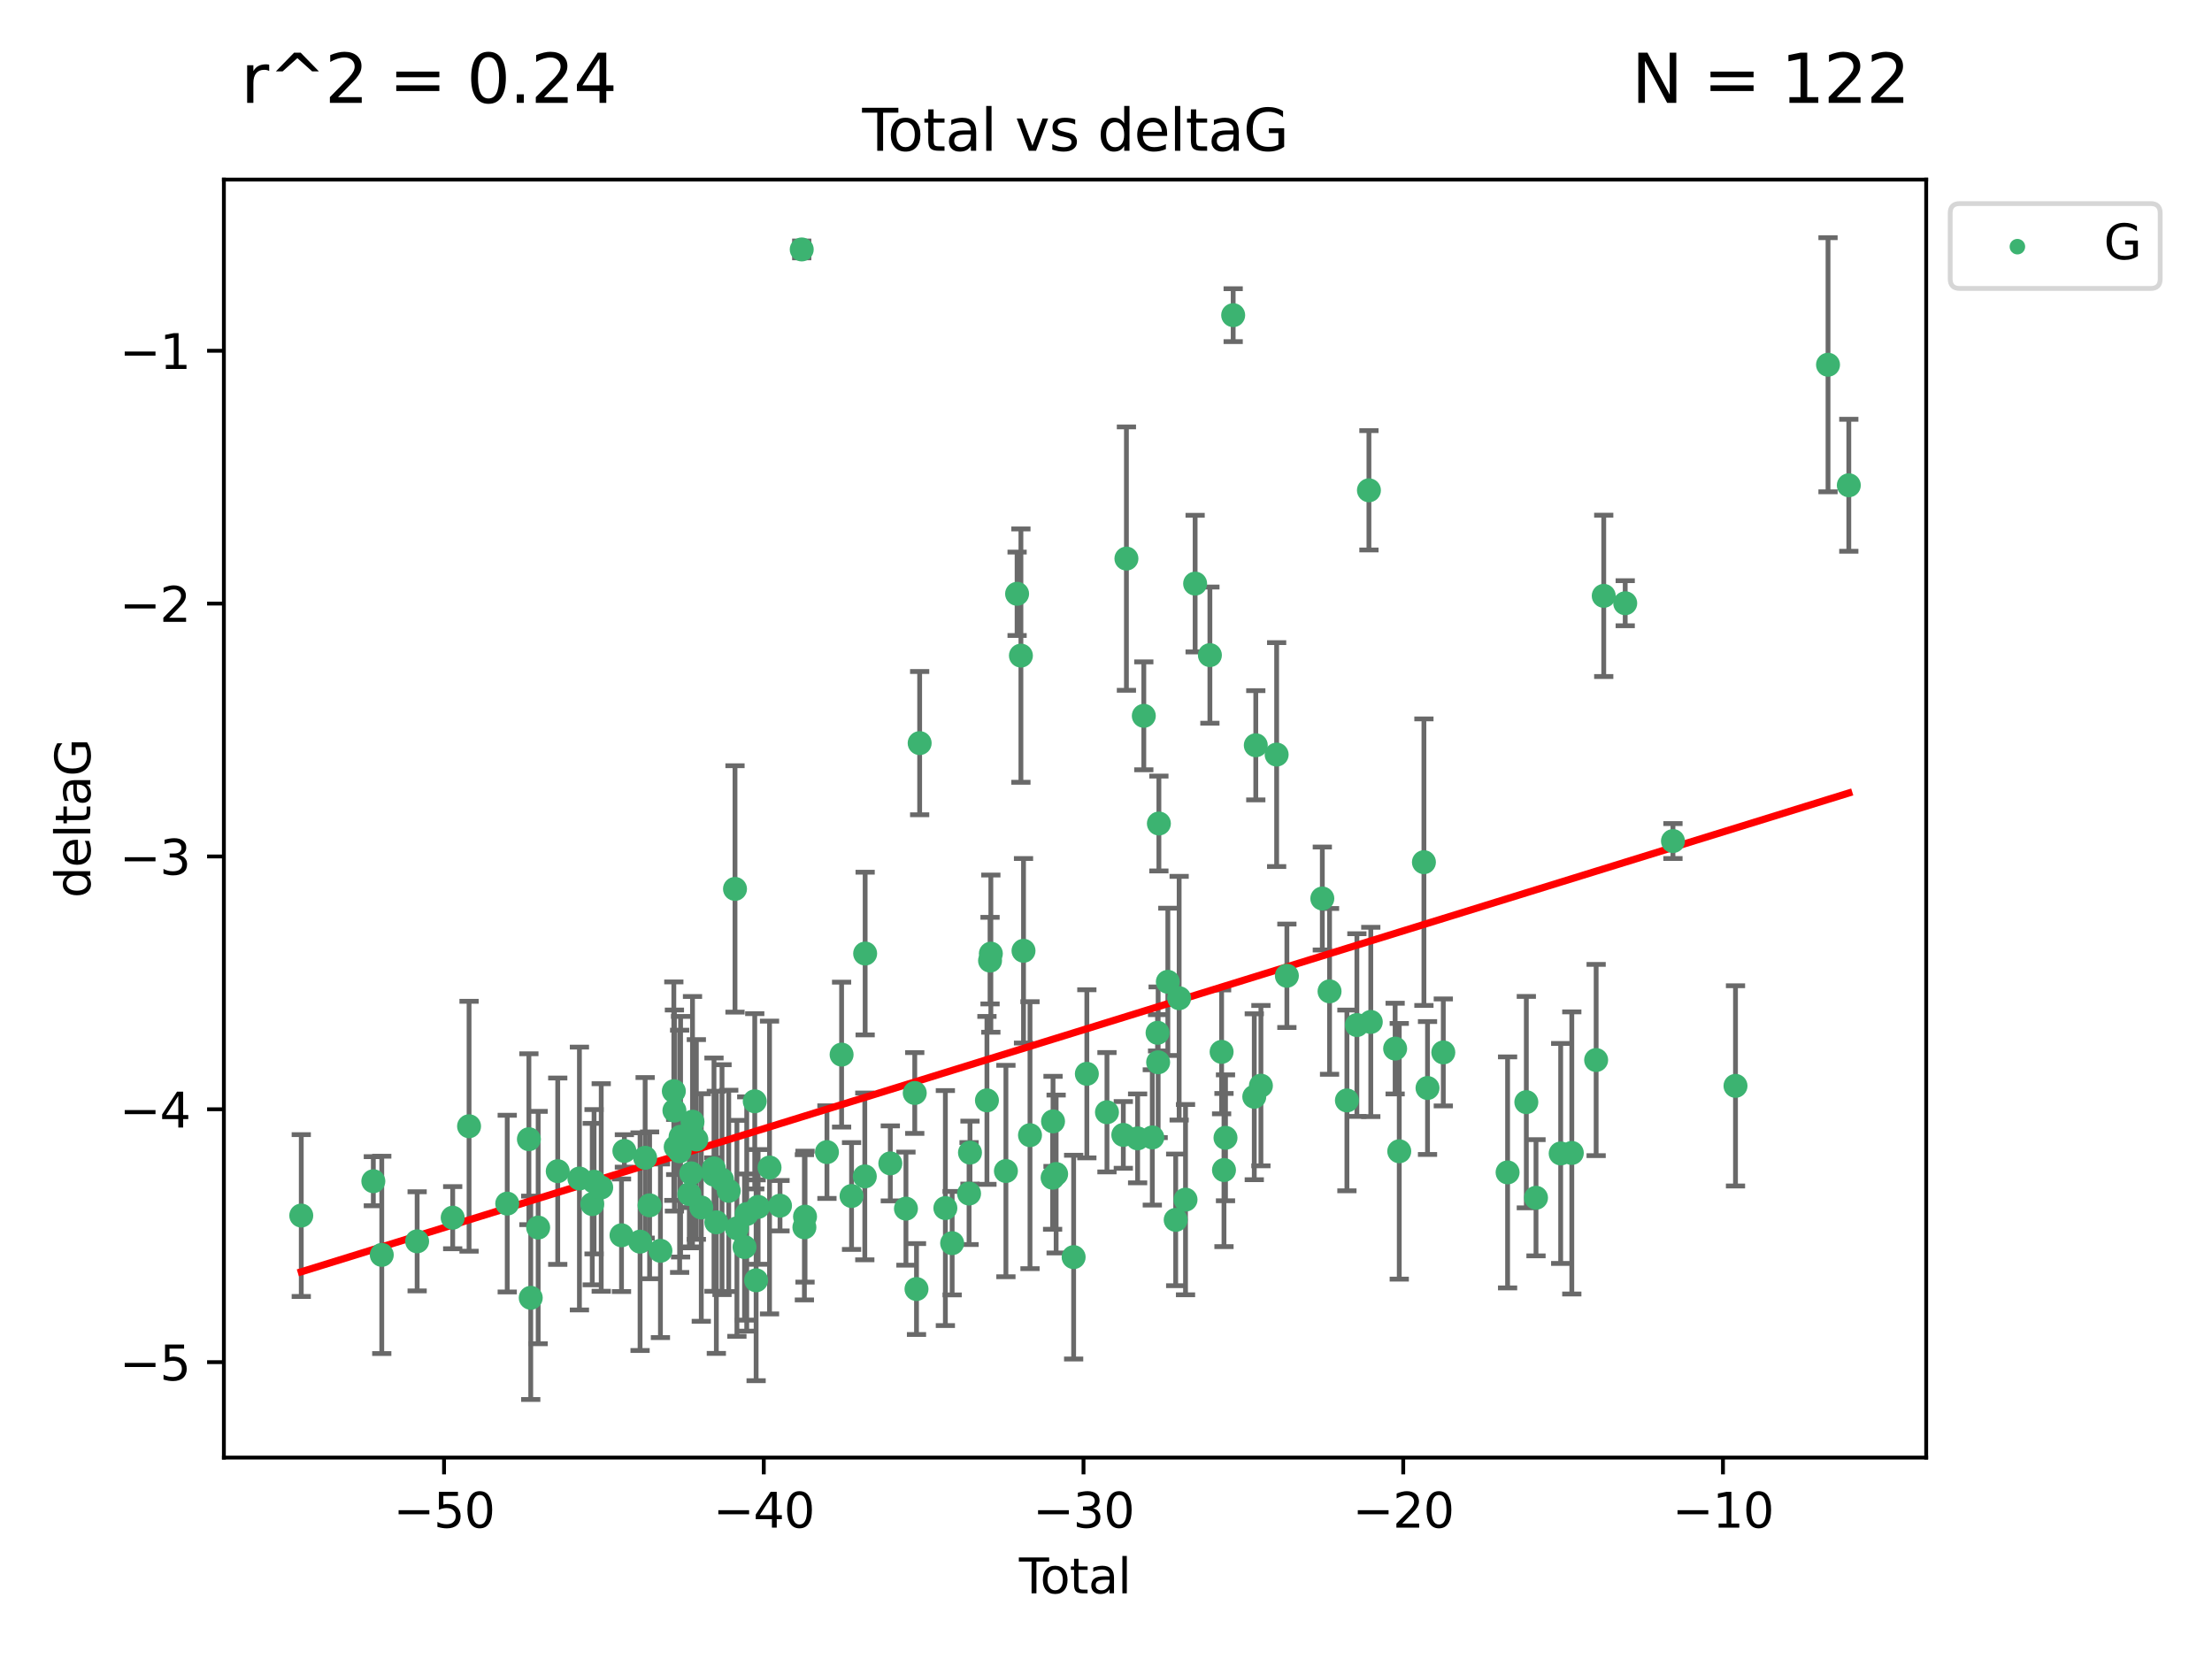 <?xml version="1.0" encoding="utf-8" standalone="no"?>
<!DOCTYPE svg PUBLIC "-//W3C//DTD SVG 1.1//EN"
  "http://www.w3.org/Graphics/SVG/1.1/DTD/svg11.dtd">
<svg xmlns:xlink="http://www.w3.org/1999/xlink" width="460.8pt" height="345.6pt" viewBox="0 0 460.8 345.6" xmlns="http://www.w3.org/2000/svg" version="1.1">
 <defs>
  <style type="text/css">*{stroke-linejoin: round; stroke-linecap: butt}</style>
 </defs>
 <g id="figure_1">
  <g id="patch_1">
   <path d="M 0 345.6 
L 460.8 345.6 
L 460.8 0 
L 0 0 
z
" style="fill: #ffffff"/>
  </g>
  <g id="axes_1">
   <g id="patch_2">
    <path d="M 46.64 303.64 
L 401.26 303.64 
L 401.26 37.411 
L 46.64 37.411 
z
" style="fill: #ffffff"/>
   </g>
   <g id="PathCollection_1">
    <defs>
     <path id="m9aa3899ad1" d="M 0 1.118 
C 0.297 1.118 0.581 1 0.791 0.791 
C 1 0.581 1.118 0.297 1.118 0 
C 1.118 -0.297 1 -0.581 0.791 -0.791 
C 0.581 -1 0.297 -1.118 0 -1.118 
C -0.297 -1.118 -0.581 -1 -0.791 -0.791 
C -1 -0.581 -1.118 -0.297 -1.118 0 
C -1.118 0.297 -1 0.581 -0.791 0.791 
C -0.581 1 -0.297 1.118 0 1.118 
z
" style="stroke: #3cb371"/>
    </defs>
    <g clip-path="url(#p5f4d5ab4c3)">
     <use xlink:href="#m9aa3899ad1" x="62.759" y="253.221" style="fill: #3cb371; stroke: #3cb371"/>
     <use xlink:href="#m9aa3899ad1" x="77.773" y="246.067" style="fill: #3cb371; stroke: #3cb371"/>
     <use xlink:href="#m9aa3899ad1" x="79.53" y="261.414" style="fill: #3cb371; stroke: #3cb371"/>
     <use xlink:href="#m9aa3899ad1" x="86.898" y="258.594" style="fill: #3cb371; stroke: #3cb371"/>
     <use xlink:href="#m9aa3899ad1" x="94.304" y="253.667" style="fill: #3cb371; stroke: #3cb371"/>
     <use xlink:href="#m9aa3899ad1" x="97.714" y="234.617" style="fill: #3cb371; stroke: #3cb371"/>
     <use xlink:href="#m9aa3899ad1" x="105.666" y="250.733" style="fill: #3cb371; stroke: #3cb371"/>
     <use xlink:href="#m9aa3899ad1" x="110.179" y="237.318" style="fill: #3cb371; stroke: #3cb371"/>
     <use xlink:href="#m9aa3899ad1" x="110.564" y="270.357" style="fill: #3cb371; stroke: #3cb371"/>
     <use xlink:href="#m9aa3899ad1" x="112.11" y="255.722" style="fill: #3cb371; stroke: #3cb371"/>
     <use xlink:href="#m9aa3899ad1" x="116.187" y="243.981" style="fill: #3cb371; stroke: #3cb371"/>
     <use xlink:href="#m9aa3899ad1" x="120.705" y="245.506" style="fill: #3cb371; stroke: #3cb371"/>
     <use xlink:href="#m9aa3899ad1" x="123.378" y="250.836" style="fill: #3cb371; stroke: #3cb371"/>
     <use xlink:href="#m9aa3899ad1" x="123.753" y="246.179" style="fill: #3cb371; stroke: #3cb371"/>
     <use xlink:href="#m9aa3899ad1" x="125.246" y="247.378" style="fill: #3cb371; stroke: #3cb371"/>
     <use xlink:href="#m9aa3899ad1" x="129.472" y="257.331" style="fill: #3cb371; stroke: #3cb371"/>
     <use xlink:href="#m9aa3899ad1" x="130.069" y="239.761" style="fill: #3cb371; stroke: #3cb371"/>
     <use xlink:href="#m9aa3899ad1" x="133.338" y="258.66" style="fill: #3cb371; stroke: #3cb371"/>
     <use xlink:href="#m9aa3899ad1" x="134.395" y="241.193" style="fill: #3cb371; stroke: #3cb371"/>
     <use xlink:href="#m9aa3899ad1" x="135.326" y="251.093" style="fill: #3cb371; stroke: #3cb371"/>
     <use xlink:href="#m9aa3899ad1" x="137.58" y="260.563" style="fill: #3cb371; stroke: #3cb371"/>
     <use xlink:href="#m9aa3899ad1" x="140.371" y="227.306" style="fill: #3cb371; stroke: #3cb371"/>
     <use xlink:href="#m9aa3899ad1" x="140.494" y="231.348" style="fill: #3cb371; stroke: #3cb371"/>
     <use xlink:href="#m9aa3899ad1" x="140.759" y="238.945" style="fill: #3cb371; stroke: #3cb371"/>
     <use xlink:href="#m9aa3899ad1" x="141.58" y="239.84" style="fill: #3cb371; stroke: #3cb371"/>
     <use xlink:href="#m9aa3899ad1" x="141.778" y="236.805" style="fill: #3cb371; stroke: #3cb371"/>
     <use xlink:href="#m9aa3899ad1" x="143.603" y="248.746" style="fill: #3cb371; stroke: #3cb371"/>
     <use xlink:href="#m9aa3899ad1" x="144" y="244.43" style="fill: #3cb371; stroke: #3cb371"/>
     <use xlink:href="#m9aa3899ad1" x="144.26" y="233.669" style="fill: #3cb371; stroke: #3cb371"/>
     <use xlink:href="#m9aa3899ad1" x="145.063" y="237.374" style="fill: #3cb371; stroke: #3cb371"/>
     <use xlink:href="#m9aa3899ad1" x="146.091" y="251.543" style="fill: #3cb371; stroke: #3cb371"/>
     <use xlink:href="#m9aa3899ad1" x="148.701" y="243.392" style="fill: #3cb371; stroke: #3cb371"/>
     <use xlink:href="#m9aa3899ad1" x="148.738" y="244.7" style="fill: #3cb371; stroke: #3cb371"/>
     <use xlink:href="#m9aa3899ad1" x="149.227" y="254.63" style="fill: #3cb371; stroke: #3cb371"/>
     <use xlink:href="#m9aa3899ad1" x="150.411" y="245.746" style="fill: #3cb371; stroke: #3cb371"/>
     <use xlink:href="#m9aa3899ad1" x="151.811" y="248.081" style="fill: #3cb371; stroke: #3cb371"/>
     <use xlink:href="#m9aa3899ad1" x="153.114" y="185.176" style="fill: #3cb371; stroke: #3cb371"/>
     <use xlink:href="#m9aa3899ad1" x="153.512" y="255.885" style="fill: #3cb371; stroke: #3cb371"/>
     <use xlink:href="#m9aa3899ad1" x="155.1" y="259.782" style="fill: #3cb371; stroke: #3cb371"/>
     <use xlink:href="#m9aa3899ad1" x="155.558" y="252.896" style="fill: #3cb371; stroke: #3cb371"/>
     <use xlink:href="#m9aa3899ad1" x="157.229" y="229.418" style="fill: #3cb371; stroke: #3cb371"/>
     <use xlink:href="#m9aa3899ad1" x="157.513" y="266.709" style="fill: #3cb371; stroke: #3cb371"/>
     <use xlink:href="#m9aa3899ad1" x="157.932" y="251.42" style="fill: #3cb371; stroke: #3cb371"/>
     <use xlink:href="#m9aa3899ad1" x="160.308" y="243.215" style="fill: #3cb371; stroke: #3cb371"/>
     <use xlink:href="#m9aa3899ad1" x="162.49" y="251.167" style="fill: #3cb371; stroke: #3cb371"/>
     <use xlink:href="#m9aa3899ad1" x="167.015" y="51.962" style="fill: #3cb371; stroke: #3cb371"/>
     <use xlink:href="#m9aa3899ad1" x="167.571" y="255.671" style="fill: #3cb371; stroke: #3cb371"/>
     <use xlink:href="#m9aa3899ad1" x="167.703" y="253.451" style="fill: #3cb371; stroke: #3cb371"/>
     <use xlink:href="#m9aa3899ad1" x="172.268" y="240.005" style="fill: #3cb371; stroke: #3cb371"/>
     <use xlink:href="#m9aa3899ad1" x="175.321" y="219.695" style="fill: #3cb371; stroke: #3cb371"/>
     <use xlink:href="#m9aa3899ad1" x="177.393" y="249.151" style="fill: #3cb371; stroke: #3cb371"/>
     <use xlink:href="#m9aa3899ad1" x="180.154" y="245.068" style="fill: #3cb371; stroke: #3cb371"/>
     <use xlink:href="#m9aa3899ad1" x="180.226" y="198.64" style="fill: #3cb371; stroke: #3cb371"/>
     <use xlink:href="#m9aa3899ad1" x="185.468" y="242.354" style="fill: #3cb371; stroke: #3cb371"/>
     <use xlink:href="#m9aa3899ad1" x="188.726" y="251.782" style="fill: #3cb371; stroke: #3cb371"/>
     <use xlink:href="#m9aa3899ad1" x="190.56" y="227.692" style="fill: #3cb371; stroke: #3cb371"/>
     <use xlink:href="#m9aa3899ad1" x="190.924" y="268.528" style="fill: #3cb371; stroke: #3cb371"/>
     <use xlink:href="#m9aa3899ad1" x="191.582" y="154.805" style="fill: #3cb371; stroke: #3cb371"/>
     <use xlink:href="#m9aa3899ad1" x="196.938" y="251.665" style="fill: #3cb371; stroke: #3cb371"/>
     <use xlink:href="#m9aa3899ad1" x="198.35" y="258.976" style="fill: #3cb371; stroke: #3cb371"/>
     <use xlink:href="#m9aa3899ad1" x="201.873" y="248.641" style="fill: #3cb371; stroke: #3cb371"/>
     <use xlink:href="#m9aa3899ad1" x="202.066" y="240.109" style="fill: #3cb371; stroke: #3cb371"/>
     <use xlink:href="#m9aa3899ad1" x="205.597" y="229.227" style="fill: #3cb371; stroke: #3cb371"/>
     <use xlink:href="#m9aa3899ad1" x="206.245" y="200.114" style="fill: #3cb371; stroke: #3cb371"/>
     <use xlink:href="#m9aa3899ad1" x="206.412" y="198.661" style="fill: #3cb371; stroke: #3cb371"/>
     <use xlink:href="#m9aa3899ad1" x="209.551" y="243.948" style="fill: #3cb371; stroke: #3cb371"/>
     <use xlink:href="#m9aa3899ad1" x="211.879" y="123.699" style="fill: #3cb371; stroke: #3cb371"/>
     <use xlink:href="#m9aa3899ad1" x="212.675" y="136.575" style="fill: #3cb371; stroke: #3cb371"/>
     <use xlink:href="#m9aa3899ad1" x="213.217" y="198.065" style="fill: #3cb371; stroke: #3cb371"/>
     <use xlink:href="#m9aa3899ad1" x="214.568" y="236.479" style="fill: #3cb371; stroke: #3cb371"/>
     <use xlink:href="#m9aa3899ad1" x="219.277" y="245.341" style="fill: #3cb371; stroke: #3cb371"/>
     <use xlink:href="#m9aa3899ad1" x="219.366" y="233.6" style="fill: #3cb371; stroke: #3cb371"/>
     <use xlink:href="#m9aa3899ad1" x="220.011" y="244.568" style="fill: #3cb371; stroke: #3cb371"/>
     <use xlink:href="#m9aa3899ad1" x="223.659" y="261.881" style="fill: #3cb371; stroke: #3cb371"/>
     <use xlink:href="#m9aa3899ad1" x="226.41" y="223.697" style="fill: #3cb371; stroke: #3cb371"/>
     <use xlink:href="#m9aa3899ad1" x="230.601" y="231.7" style="fill: #3cb371; stroke: #3cb371"/>
     <use xlink:href="#m9aa3899ad1" x="234.006" y="236.42" style="fill: #3cb371; stroke: #3cb371"/>
     <use xlink:href="#m9aa3899ad1" x="234.654" y="116.365" style="fill: #3cb371; stroke: #3cb371"/>
     <use xlink:href="#m9aa3899ad1" x="236.987" y="237.146" style="fill: #3cb371; stroke: #3cb371"/>
     <use xlink:href="#m9aa3899ad1" x="238.276" y="149.122" style="fill: #3cb371; stroke: #3cb371"/>
     <use xlink:href="#m9aa3899ad1" x="240.046" y="236.947" style="fill: #3cb371; stroke: #3cb371"/>
     <use xlink:href="#m9aa3899ad1" x="241.142" y="215.149" style="fill: #3cb371; stroke: #3cb371"/>
     <use xlink:href="#m9aa3899ad1" x="241.263" y="221.292" style="fill: #3cb371; stroke: #3cb371"/>
     <use xlink:href="#m9aa3899ad1" x="241.418" y="171.553" style="fill: #3cb371; stroke: #3cb371"/>
     <use xlink:href="#m9aa3899ad1" x="243.283" y="204.532" style="fill: #3cb371; stroke: #3cb371"/>
     <use xlink:href="#m9aa3899ad1" x="244.918" y="254.123" style="fill: #3cb371; stroke: #3cb371"/>
     <use xlink:href="#m9aa3899ad1" x="245.638" y="207.943" style="fill: #3cb371; stroke: #3cb371"/>
     <use xlink:href="#m9aa3899ad1" x="246.966" y="249.906" style="fill: #3cb371; stroke: #3cb371"/>
     <use xlink:href="#m9aa3899ad1" x="248.967" y="121.574" style="fill: #3cb371; stroke: #3cb371"/>
     <use xlink:href="#m9aa3899ad1" x="252.043" y="136.474" style="fill: #3cb371; stroke: #3cb371"/>
     <use xlink:href="#m9aa3899ad1" x="254.484" y="219.125" style="fill: #3cb371; stroke: #3cb371"/>
     <use xlink:href="#m9aa3899ad1" x="254.978" y="243.74" style="fill: #3cb371; stroke: #3cb371"/>
     <use xlink:href="#m9aa3899ad1" x="255.294" y="237.025" style="fill: #3cb371; stroke: #3cb371"/>
     <use xlink:href="#m9aa3899ad1" x="256.893" y="65.655" style="fill: #3cb371; stroke: #3cb371"/>
     <use xlink:href="#m9aa3899ad1" x="261.289" y="228.474" style="fill: #3cb371; stroke: #3cb371"/>
     <use xlink:href="#m9aa3899ad1" x="261.604" y="155.253" style="fill: #3cb371; stroke: #3cb371"/>
     <use xlink:href="#m9aa3899ad1" x="262.671" y="226.166" style="fill: #3cb371; stroke: #3cb371"/>
     <use xlink:href="#m9aa3899ad1" x="265.948" y="157.193" style="fill: #3cb371; stroke: #3cb371"/>
     <use xlink:href="#m9aa3899ad1" x="268.081" y="203.272" style="fill: #3cb371; stroke: #3cb371"/>
     <use xlink:href="#m9aa3899ad1" x="275.463" y="187.175" style="fill: #3cb371; stroke: #3cb371"/>
     <use xlink:href="#m9aa3899ad1" x="276.969" y="206.519" style="fill: #3cb371; stroke: #3cb371"/>
     <use xlink:href="#m9aa3899ad1" x="280.587" y="229.239" style="fill: #3cb371; stroke: #3cb371"/>
     <use xlink:href="#m9aa3899ad1" x="282.664" y="213.541" style="fill: #3cb371; stroke: #3cb371"/>
     <use xlink:href="#m9aa3899ad1" x="285.173" y="102.139" style="fill: #3cb371; stroke: #3cb371"/>
     <use xlink:href="#m9aa3899ad1" x="285.56" y="212.888" style="fill: #3cb371; stroke: #3cb371"/>
     <use xlink:href="#m9aa3899ad1" x="290.632" y="218.442" style="fill: #3cb371; stroke: #3cb371"/>
     <use xlink:href="#m9aa3899ad1" x="291.491" y="239.833" style="fill: #3cb371; stroke: #3cb371"/>
     <use xlink:href="#m9aa3899ad1" x="296.629" y="179.608" style="fill: #3cb371; stroke: #3cb371"/>
     <use xlink:href="#m9aa3899ad1" x="297.379" y="226.653" style="fill: #3cb371; stroke: #3cb371"/>
     <use xlink:href="#m9aa3899ad1" x="300.667" y="219.237" style="fill: #3cb371; stroke: #3cb371"/>
     <use xlink:href="#m9aa3899ad1" x="314.058" y="244.233" style="fill: #3cb371; stroke: #3cb371"/>
     <use xlink:href="#m9aa3899ad1" x="317.962" y="229.596" style="fill: #3cb371; stroke: #3cb371"/>
     <use xlink:href="#m9aa3899ad1" x="319.979" y="249.516" style="fill: #3cb371; stroke: #3cb371"/>
     <use xlink:href="#m9aa3899ad1" x="325.119" y="240.287" style="fill: #3cb371; stroke: #3cb371"/>
     <use xlink:href="#m9aa3899ad1" x="327.436" y="240.181" style="fill: #3cb371; stroke: #3cb371"/>
     <use xlink:href="#m9aa3899ad1" x="332.506" y="220.823" style="fill: #3cb371; stroke: #3cb371"/>
     <use xlink:href="#m9aa3899ad1" x="334.088" y="124.128" style="fill: #3cb371; stroke: #3cb371"/>
     <use xlink:href="#m9aa3899ad1" x="338.563" y="125.667" style="fill: #3cb371; stroke: #3cb371"/>
     <use xlink:href="#m9aa3899ad1" x="348.508" y="175.203" style="fill: #3cb371; stroke: #3cb371"/>
     <use xlink:href="#m9aa3899ad1" x="361.536" y="226.206" style="fill: #3cb371; stroke: #3cb371"/>
     <use xlink:href="#m9aa3899ad1" x="380.81" y="75.982" style="fill: #3cb371; stroke: #3cb371"/>
     <use xlink:href="#m9aa3899ad1" x="385.141" y="101.09" style="fill: #3cb371; stroke: #3cb371"/>
    </g>
   </g>
   <g id="matplotlib.axis_1">
    <g id="xtick_1">
     <g id="line2d_1">
      <defs>
       <path id="m62f09d598d" d="M 0 0 
L 0 3.5 
" style="stroke: #000000; stroke-width: 0.8"/>
      </defs>
      <g>
       <use xlink:href="#m62f09d598d" x="92.503" y="303.64" style="stroke: #000000; stroke-width: 0.8"/>
      </g>
     </g>
     <g id="text_1">
      <!-- −50 -->
      <g transform="translate(81.951 318.238)scale(0.1 -0.1)">
       <defs>
        <path id="DejaVuSans-2212" d="M 678 2272 
L 4684 2272 
L 4684 1741 
L 678 1741 
L 678 2272 
z
" transform="scale(0.016)"/>
        <path id="DejaVuSans-35" d="M 691 4666 
L 3169 4666 
L 3169 4134 
L 1269 4134 
L 1269 2991 
Q 1406 3038 1543 3061 
Q 1681 3084 1819 3084 
Q 2600 3084 3056 2656 
Q 3513 2228 3513 1497 
Q 3513 744 3044 326 
Q 2575 -91 1722 -91 
Q 1428 -91 1123 -41 
Q 819 9 494 109 
L 494 744 
Q 775 591 1075 516 
Q 1375 441 1709 441 
Q 2250 441 2565 725 
Q 2881 1009 2881 1497 
Q 2881 1984 2565 2268 
Q 2250 2553 1709 2553 
Q 1456 2553 1204 2497 
Q 953 2441 691 2322 
L 691 4666 
z
" transform="scale(0.016)"/>
        <path id="DejaVuSans-30" d="M 2034 4250 
Q 1547 4250 1301 3770 
Q 1056 3291 1056 2328 
Q 1056 1369 1301 889 
Q 1547 409 2034 409 
Q 2525 409 2770 889 
Q 3016 1369 3016 2328 
Q 3016 3291 2770 3770 
Q 2525 4250 2034 4250 
z
M 2034 4750 
Q 2819 4750 3233 4129 
Q 3647 3509 3647 2328 
Q 3647 1150 3233 529 
Q 2819 -91 2034 -91 
Q 1250 -91 836 529 
Q 422 1150 422 2328 
Q 422 3509 836 4129 
Q 1250 4750 2034 4750 
z
" transform="scale(0.016)"/>
       </defs>
       <use xlink:href="#DejaVuSans-2212"/>
       <use xlink:href="#DejaVuSans-35" x="83.789"/>
       <use xlink:href="#DejaVuSans-30" x="147.412"/>
      </g>
     </g>
    </g>
    <g id="xtick_2">
     <g id="line2d_2">
      <g>
       <use xlink:href="#m62f09d598d" x="159.109" y="303.64" style="stroke: #000000; stroke-width: 0.8"/>
      </g>
     </g>
     <g id="text_2">
      <!-- −40 -->
      <g transform="translate(148.556 318.238)scale(0.1 -0.1)">
       <defs>
        <path id="DejaVuSans-34" d="M 2419 4116 
L 825 1625 
L 2419 1625 
L 2419 4116 
z
M 2253 4666 
L 3047 4666 
L 3047 1625 
L 3713 1625 
L 3713 1100 
L 3047 1100 
L 3047 0 
L 2419 0 
L 2419 1100 
L 313 1100 
L 313 1709 
L 2253 4666 
z
" transform="scale(0.016)"/>
       </defs>
       <use xlink:href="#DejaVuSans-2212"/>
       <use xlink:href="#DejaVuSans-34" x="83.789"/>
       <use xlink:href="#DejaVuSans-30" x="147.412"/>
      </g>
     </g>
    </g>
    <g id="xtick_3">
     <g id="line2d_3">
      <g>
       <use xlink:href="#m62f09d598d" x="225.714" y="303.64" style="stroke: #000000; stroke-width: 0.8"/>
      </g>
     </g>
     <g id="text_3">
      <!-- −30 -->
      <g transform="translate(215.162 318.238)scale(0.1 -0.1)">
       <defs>
        <path id="DejaVuSans-33" d="M 2597 2516 
Q 3050 2419 3304 2112 
Q 3559 1806 3559 1356 
Q 3559 666 3084 287 
Q 2609 -91 1734 -91 
Q 1441 -91 1130 -33 
Q 819 25 488 141 
L 488 750 
Q 750 597 1062 519 
Q 1375 441 1716 441 
Q 2309 441 2620 675 
Q 2931 909 2931 1356 
Q 2931 1769 2642 2001 
Q 2353 2234 1838 2234 
L 1294 2234 
L 1294 2753 
L 1863 2753 
Q 2328 2753 2575 2939 
Q 2822 3125 2822 3475 
Q 2822 3834 2567 4026 
Q 2313 4219 1838 4219 
Q 1578 4219 1281 4162 
Q 984 4106 628 3988 
L 628 4550 
Q 988 4650 1302 4700 
Q 1616 4750 1894 4750 
Q 2613 4750 3031 4423 
Q 3450 4097 3450 3541 
Q 3450 3153 3228 2886 
Q 3006 2619 2597 2516 
z
" transform="scale(0.016)"/>
       </defs>
       <use xlink:href="#DejaVuSans-2212"/>
       <use xlink:href="#DejaVuSans-33" x="83.789"/>
       <use xlink:href="#DejaVuSans-30" x="147.412"/>
      </g>
     </g>
    </g>
    <g id="xtick_4">
     <g id="line2d_4">
      <g>
       <use xlink:href="#m62f09d598d" x="292.319" y="303.64" style="stroke: #000000; stroke-width: 0.8"/>
      </g>
     </g>
     <g id="text_4">
      <!-- −20 -->
      <g transform="translate(281.767 318.238)scale(0.1 -0.1)">
       <defs>
        <path id="DejaVuSans-32" d="M 1228 531 
L 3431 531 
L 3431 0 
L 469 0 
L 469 531 
Q 828 903 1448 1529 
Q 2069 2156 2228 2338 
Q 2531 2678 2651 2914 
Q 2772 3150 2772 3378 
Q 2772 3750 2511 3984 
Q 2250 4219 1831 4219 
Q 1534 4219 1204 4116 
Q 875 4013 500 3803 
L 500 4441 
Q 881 4594 1212 4672 
Q 1544 4750 1819 4750 
Q 2544 4750 2975 4387 
Q 3406 4025 3406 3419 
Q 3406 3131 3298 2873 
Q 3191 2616 2906 2266 
Q 2828 2175 2409 1742 
Q 1991 1309 1228 531 
z
" transform="scale(0.016)"/>
       </defs>
       <use xlink:href="#DejaVuSans-2212"/>
       <use xlink:href="#DejaVuSans-32" x="83.789"/>
       <use xlink:href="#DejaVuSans-30" x="147.412"/>
      </g>
     </g>
    </g>
    <g id="xtick_5">
     <g id="line2d_5">
      <g>
       <use xlink:href="#m62f09d598d" x="358.925" y="303.64" style="stroke: #000000; stroke-width: 0.8"/>
      </g>
     </g>
     <g id="text_5">
      <!-- −10 -->
      <g transform="translate(348.372 318.238)scale(0.1 -0.1)">
       <defs>
        <path id="DejaVuSans-31" d="M 794 531 
L 1825 531 
L 1825 4091 
L 703 3866 
L 703 4441 
L 1819 4666 
L 2450 4666 
L 2450 531 
L 3481 531 
L 3481 0 
L 794 0 
L 794 531 
z
" transform="scale(0.016)"/>
       </defs>
       <use xlink:href="#DejaVuSans-2212"/>
       <use xlink:href="#DejaVuSans-31" x="83.789"/>
       <use xlink:href="#DejaVuSans-30" x="147.412"/>
      </g>
     </g>
    </g>
    <g id="text_6">
     <!-- Total -->
     <g transform="translate(212.273 331.917)scale(0.1 -0.1)">
      <defs>
       <path id="DejaVuSans-54" d="M -19 4666 
L 3928 4666 
L 3928 4134 
L 2272 4134 
L 2272 0 
L 1638 0 
L 1638 4134 
L -19 4134 
L -19 4666 
z
" transform="scale(0.016)"/>
       <path id="DejaVuSans-6f" d="M 1959 3097 
Q 1497 3097 1228 2736 
Q 959 2375 959 1747 
Q 959 1119 1226 758 
Q 1494 397 1959 397 
Q 2419 397 2687 759 
Q 2956 1122 2956 1747 
Q 2956 2369 2687 2733 
Q 2419 3097 1959 3097 
z
M 1959 3584 
Q 2709 3584 3137 3096 
Q 3566 2609 3566 1747 
Q 3566 888 3137 398 
Q 2709 -91 1959 -91 
Q 1206 -91 779 398 
Q 353 888 353 1747 
Q 353 2609 779 3096 
Q 1206 3584 1959 3584 
z
" transform="scale(0.016)"/>
       <path id="DejaVuSans-74" d="M 1172 4494 
L 1172 3500 
L 2356 3500 
L 2356 3053 
L 1172 3053 
L 1172 1153 
Q 1172 725 1289 603 
Q 1406 481 1766 481 
L 2356 481 
L 2356 0 
L 1766 0 
Q 1100 0 847 248 
Q 594 497 594 1153 
L 594 3053 
L 172 3053 
L 172 3500 
L 594 3500 
L 594 4494 
L 1172 4494 
z
" transform="scale(0.016)"/>
       <path id="DejaVuSans-61" d="M 2194 1759 
Q 1497 1759 1228 1600 
Q 959 1441 959 1056 
Q 959 750 1161 570 
Q 1363 391 1709 391 
Q 2188 391 2477 730 
Q 2766 1069 2766 1631 
L 2766 1759 
L 2194 1759 
z
M 3341 1997 
L 3341 0 
L 2766 0 
L 2766 531 
Q 2569 213 2275 61 
Q 1981 -91 1556 -91 
Q 1019 -91 701 211 
Q 384 513 384 1019 
Q 384 1609 779 1909 
Q 1175 2209 1959 2209 
L 2766 2209 
L 2766 2266 
Q 2766 2663 2505 2880 
Q 2244 3097 1772 3097 
Q 1472 3097 1187 3025 
Q 903 2953 641 2809 
L 641 3341 
Q 956 3463 1253 3523 
Q 1550 3584 1831 3584 
Q 2591 3584 2966 3190 
Q 3341 2797 3341 1997 
z
" transform="scale(0.016)"/>
       <path id="DejaVuSans-6c" d="M 603 4863 
L 1178 4863 
L 1178 0 
L 603 0 
L 603 4863 
z
" transform="scale(0.016)"/>
      </defs>
      <use xlink:href="#DejaVuSans-54"/>
      <use xlink:href="#DejaVuSans-6f" x="44.084"/>
      <use xlink:href="#DejaVuSans-74" x="105.266"/>
      <use xlink:href="#DejaVuSans-61" x="144.475"/>
      <use xlink:href="#DejaVuSans-6c" x="205.754"/>
     </g>
    </g>
   </g>
   <g id="matplotlib.axis_2">
    <g id="ytick_1">
     <g id="line2d_6">
      <defs>
       <path id="m612e97161f" d="M 0 0 
L -3.5 0 
" style="stroke: #000000; stroke-width: 0.8"/>
      </defs>
      <g>
       <use xlink:href="#m612e97161f" x="46.64" y="283.756" style="stroke: #000000; stroke-width: 0.8"/>
      </g>
     </g>
     <g id="text_7">
      <!-- −5 -->
      <g transform="translate(24.898 287.555)scale(0.1 -0.1)">
       <use xlink:href="#DejaVuSans-2212"/>
       <use xlink:href="#DejaVuSans-35" x="83.789"/>
      </g>
     </g>
    </g>
    <g id="ytick_2">
     <g id="line2d_7">
      <g>
       <use xlink:href="#m612e97161f" x="46.64" y="231.084" style="stroke: #000000; stroke-width: 0.8"/>
      </g>
     </g>
     <g id="text_8">
      <!-- −4 -->
      <g transform="translate(24.898 234.883)scale(0.1 -0.1)">
       <use xlink:href="#DejaVuSans-2212"/>
       <use xlink:href="#DejaVuSans-34" x="83.789"/>
      </g>
     </g>
    </g>
    <g id="ytick_3">
     <g id="line2d_8">
      <g>
       <use xlink:href="#m612e97161f" x="46.64" y="178.412" style="stroke: #000000; stroke-width: 0.8"/>
      </g>
     </g>
     <g id="text_9">
      <!-- −3 -->
      <g transform="translate(24.898 182.211)scale(0.1 -0.1)">
       <use xlink:href="#DejaVuSans-2212"/>
       <use xlink:href="#DejaVuSans-33" x="83.789"/>
      </g>
     </g>
    </g>
    <g id="ytick_4">
     <g id="line2d_9">
      <g>
       <use xlink:href="#m612e97161f" x="46.64" y="125.74" style="stroke: #000000; stroke-width: 0.8"/>
      </g>
     </g>
     <g id="text_10">
      <!-- −2 -->
      <g transform="translate(24.898 129.539)scale(0.1 -0.1)">
       <use xlink:href="#DejaVuSans-2212"/>
       <use xlink:href="#DejaVuSans-32" x="83.789"/>
      </g>
     </g>
    </g>
    <g id="ytick_5">
     <g id="line2d_10">
      <g>
       <use xlink:href="#m612e97161f" x="46.64" y="73.068" style="stroke: #000000; stroke-width: 0.8"/>
      </g>
     </g>
     <g id="text_11">
      <!-- −1 -->
      <g transform="translate(24.898 76.867)scale(0.1 -0.1)">
       <use xlink:href="#DejaVuSans-2212"/>
       <use xlink:href="#DejaVuSans-31" x="83.789"/>
      </g>
     </g>
    </g>
    <g id="text_12">
     <!-- deltaG -->
     <g transform="translate(18.818 187.064)rotate(-90)scale(0.1 -0.1)">
      <defs>
       <path id="DejaVuSans-64" d="M 2906 2969 
L 2906 4863 
L 3481 4863 
L 3481 0 
L 2906 0 
L 2906 525 
Q 2725 213 2448 61 
Q 2172 -91 1784 -91 
Q 1150 -91 751 415 
Q 353 922 353 1747 
Q 353 2572 751 3078 
Q 1150 3584 1784 3584 
Q 2172 3584 2448 3432 
Q 2725 3281 2906 2969 
z
M 947 1747 
Q 947 1113 1208 752 
Q 1469 391 1925 391 
Q 2381 391 2643 752 
Q 2906 1113 2906 1747 
Q 2906 2381 2643 2742 
Q 2381 3103 1925 3103 
Q 1469 3103 1208 2742 
Q 947 2381 947 1747 
z
" transform="scale(0.016)"/>
       <path id="DejaVuSans-65" d="M 3597 1894 
L 3597 1613 
L 953 1613 
Q 991 1019 1311 708 
Q 1631 397 2203 397 
Q 2534 397 2845 478 
Q 3156 559 3463 722 
L 3463 178 
Q 3153 47 2828 -22 
Q 2503 -91 2169 -91 
Q 1331 -91 842 396 
Q 353 884 353 1716 
Q 353 2575 817 3079 
Q 1281 3584 2069 3584 
Q 2775 3584 3186 3129 
Q 3597 2675 3597 1894 
z
M 3022 2063 
Q 3016 2534 2758 2815 
Q 2500 3097 2075 3097 
Q 1594 3097 1305 2825 
Q 1016 2553 972 2059 
L 3022 2063 
z
" transform="scale(0.016)"/>
       <path id="DejaVuSans-47" d="M 3809 666 
L 3809 1919 
L 2778 1919 
L 2778 2438 
L 4434 2438 
L 4434 434 
Q 4069 175 3628 42 
Q 3188 -91 2688 -91 
Q 1594 -91 976 548 
Q 359 1188 359 2328 
Q 359 3472 976 4111 
Q 1594 4750 2688 4750 
Q 3144 4750 3555 4637 
Q 3966 4525 4313 4306 
L 4313 3634 
Q 3963 3931 3569 4081 
Q 3175 4231 2741 4231 
Q 1884 4231 1454 3753 
Q 1025 3275 1025 2328 
Q 1025 1384 1454 906 
Q 1884 428 2741 428 
Q 3075 428 3337 486 
Q 3600 544 3809 666 
z
" transform="scale(0.016)"/>
      </defs>
      <use xlink:href="#DejaVuSans-64"/>
      <use xlink:href="#DejaVuSans-65" x="63.477"/>
      <use xlink:href="#DejaVuSans-6c" x="125"/>
      <use xlink:href="#DejaVuSans-74" x="152.783"/>
      <use xlink:href="#DejaVuSans-61" x="191.992"/>
      <use xlink:href="#DejaVuSans-47" x="253.271"/>
     </g>
    </g>
   </g>
   <g id="LineCollection_1">
    <path d="M 62.759 270.078 
L 62.759 236.365 
" clip-path="url(#p5f4d5ab4c3)" style="fill: none; stroke: #696969"/>
    <path d="M 77.773 251.179 
L 77.773 240.955 
" clip-path="url(#p5f4d5ab4c3)" style="fill: none; stroke: #696969"/>
    <path d="M 79.53 281.965 
L 79.53 240.864 
" clip-path="url(#p5f4d5ab4c3)" style="fill: none; stroke: #696969"/>
    <path d="M 86.898 268.92 
L 86.898 248.267 
" clip-path="url(#p5f4d5ab4c3)" style="fill: none; stroke: #696969"/>
    <path d="M 94.304 260.139 
L 94.304 247.195 
" clip-path="url(#p5f4d5ab4c3)" style="fill: none; stroke: #696969"/>
    <path d="M 97.714 260.646 
L 97.714 208.588 
" clip-path="url(#p5f4d5ab4c3)" style="fill: none; stroke: #696969"/>
    <path d="M 105.666 269.137 
L 105.666 232.329 
" clip-path="url(#p5f4d5ab4c3)" style="fill: none; stroke: #696969"/>
    <path d="M 110.179 255.119 
L 110.179 219.516 
" clip-path="url(#p5f4d5ab4c3)" style="fill: none; stroke: #696969"/>
    <path d="M 110.564 291.539 
L 110.564 249.174 
" clip-path="url(#p5f4d5ab4c3)" style="fill: none; stroke: #696969"/>
    <path d="M 112.11 279.925 
L 112.11 231.519 
" clip-path="url(#p5f4d5ab4c3)" style="fill: none; stroke: #696969"/>
    <path d="M 116.187 263.395 
L 116.187 224.567 
" clip-path="url(#p5f4d5ab4c3)" style="fill: none; stroke: #696969"/>
    <path d="M 120.705 272.884 
L 120.705 218.129 
" clip-path="url(#p5f4d5ab4c3)" style="fill: none; stroke: #696969"/>
    <path d="M 123.378 267.653 
L 123.378 234.019 
" clip-path="url(#p5f4d5ab4c3)" style="fill: none; stroke: #696969"/>
    <path d="M 123.753 261.211 
L 123.753 231.146 
" clip-path="url(#p5f4d5ab4c3)" style="fill: none; stroke: #696969"/>
    <path d="M 125.246 268.998 
L 125.246 225.757 
" clip-path="url(#p5f4d5ab4c3)" style="fill: none; stroke: #696969"/>
    <path d="M 129.472 269.054 
L 129.472 245.608 
" clip-path="url(#p5f4d5ab4c3)" style="fill: none; stroke: #696969"/>
    <path d="M 130.069 243.142 
L 130.069 236.379 
" clip-path="url(#p5f4d5ab4c3)" style="fill: none; stroke: #696969"/>
    <path d="M 133.338 281.335 
L 133.338 235.985 
" clip-path="url(#p5f4d5ab4c3)" style="fill: none; stroke: #696969"/>
    <path d="M 134.395 257.915 
L 134.395 224.471 
" clip-path="url(#p5f4d5ab4c3)" style="fill: none; stroke: #696969"/>
    <path d="M 135.326 266.385 
L 135.326 235.8 
" clip-path="url(#p5f4d5ab4c3)" style="fill: none; stroke: #696969"/>
    <path d="M 137.58 278.642 
L 137.58 242.485 
" clip-path="url(#p5f4d5ab4c3)" style="fill: none; stroke: #696969"/>
    <path d="M 140.371 250.061 
L 140.371 204.552 
" clip-path="url(#p5f4d5ab4c3)" style="fill: none; stroke: #696969"/>
    <path d="M 140.494 252.294 
L 140.494 210.402 
" clip-path="url(#p5f4d5ab4c3)" style="fill: none; stroke: #696969"/>
    <path d="M 140.759 244.683 
L 140.759 233.207 
" clip-path="url(#p5f4d5ab4c3)" style="fill: none; stroke: #696969"/>
    <path d="M 141.58 265.074 
L 141.58 214.606 
" clip-path="url(#p5f4d5ab4c3)" style="fill: none; stroke: #696969"/>
    <path d="M 141.778 261.866 
L 141.778 211.744 
" clip-path="url(#p5f4d5ab4c3)" style="fill: none; stroke: #696969"/>
    <path d="M 143.603 259.945 
L 143.603 237.547 
" clip-path="url(#p5f4d5ab4c3)" style="fill: none; stroke: #696969"/>
    <path d="M 144 251.554 
L 144 237.306 
" clip-path="url(#p5f4d5ab4c3)" style="fill: none; stroke: #696969"/>
    <path d="M 144.26 259.752 
L 144.26 207.586 
" clip-path="url(#p5f4d5ab4c3)" style="fill: none; stroke: #696969"/>
    <path d="M 145.063 258.179 
L 145.063 216.568 
" clip-path="url(#p5f4d5ab4c3)" style="fill: none; stroke: #696969"/>
    <path d="M 146.091 275.243 
L 146.091 227.844 
" clip-path="url(#p5f4d5ab4c3)" style="fill: none; stroke: #696969"/>
    <path d="M 148.701 245.589 
L 148.701 241.194 
" clip-path="url(#p5f4d5ab4c3)" style="fill: none; stroke: #696969"/>
    <path d="M 148.738 269 
L 148.738 220.401 
" clip-path="url(#p5f4d5ab4c3)" style="fill: none; stroke: #696969"/>
    <path d="M 149.227 281.936 
L 149.227 227.323 
" clip-path="url(#p5f4d5ab4c3)" style="fill: none; stroke: #696969"/>
    <path d="M 150.411 269.695 
L 150.411 221.797 
" clip-path="url(#p5f4d5ab4c3)" style="fill: none; stroke: #696969"/>
    <path d="M 151.811 269.049 
L 151.811 227.113 
" clip-path="url(#p5f4d5ab4c3)" style="fill: none; stroke: #696969"/>
    <path d="M 153.114 210.84 
L 153.114 159.513 
" clip-path="url(#p5f4d5ab4c3)" style="fill: none; stroke: #696969"/>
    <path d="M 153.512 278.377 
L 153.512 233.393 
" clip-path="url(#p5f4d5ab4c3)" style="fill: none; stroke: #696969"/>
    <path d="M 155.1 275.005 
L 155.1 244.559 
" clip-path="url(#p5f4d5ab4c3)" style="fill: none; stroke: #696969"/>
    <path d="M 155.558 277.296 
L 155.558 228.496 
" clip-path="url(#p5f4d5ab4c3)" style="fill: none; stroke: #696969"/>
    <path d="M 157.229 247.669 
L 157.229 211.166 
" clip-path="url(#p5f4d5ab4c3)" style="fill: none; stroke: #696969"/>
    <path d="M 157.513 287.626 
L 157.513 245.792 
" clip-path="url(#p5f4d5ab4c3)" style="fill: none; stroke: #696969"/>
    <path d="M 157.932 263.367 
L 157.932 239.473 
" clip-path="url(#p5f4d5ab4c3)" style="fill: none; stroke: #696969"/>
    <path d="M 160.308 273.714 
L 160.308 212.717 
" clip-path="url(#p5f4d5ab4c3)" style="fill: none; stroke: #696969"/>
    <path d="M 162.49 256.416 
L 162.49 245.919 
" clip-path="url(#p5f4d5ab4c3)" style="fill: none; stroke: #696969"/>
    <path d="M 167.015 53.717 
L 167.015 50.206 
" clip-path="url(#p5f4d5ab4c3)" style="fill: none; stroke: #696969"/>
    <path d="M 167.571 270.797 
L 167.571 240.545 
" clip-path="url(#p5f4d5ab4c3)" style="fill: none; stroke: #696969"/>
    <path d="M 167.703 267.089 
L 167.703 239.813 
" clip-path="url(#p5f4d5ab4c3)" style="fill: none; stroke: #696969"/>
    <path d="M 172.268 249.654 
L 172.268 230.356 
" clip-path="url(#p5f4d5ab4c3)" style="fill: none; stroke: #696969"/>
    <path d="M 175.321 234.786 
L 175.321 204.605 
" clip-path="url(#p5f4d5ab4c3)" style="fill: none; stroke: #696969"/>
    <path d="M 177.393 260.275 
L 177.393 238.028 
" clip-path="url(#p5f4d5ab4c3)" style="fill: none; stroke: #696969"/>
    <path d="M 180.154 262.437 
L 180.154 227.698 
" clip-path="url(#p5f4d5ab4c3)" style="fill: none; stroke: #696969"/>
    <path d="M 180.226 215.583 
L 180.226 181.698 
" clip-path="url(#p5f4d5ab4c3)" style="fill: none; stroke: #696969"/>
    <path d="M 185.468 250.166 
L 185.468 234.542 
" clip-path="url(#p5f4d5ab4c3)" style="fill: none; stroke: #696969"/>
    <path d="M 188.726 263.562 
L 188.726 240.002 
" clip-path="url(#p5f4d5ab4c3)" style="fill: none; stroke: #696969"/>
    <path d="M 190.56 236.112 
L 190.56 219.271 
" clip-path="url(#p5f4d5ab4c3)" style="fill: none; stroke: #696969"/>
    <path d="M 190.924 277.997 
L 190.924 259.06 
" clip-path="url(#p5f4d5ab4c3)" style="fill: none; stroke: #696969"/>
    <path d="M 191.582 169.725 
L 191.582 139.885 
" clip-path="url(#p5f4d5ab4c3)" style="fill: none; stroke: #696969"/>
    <path d="M 196.938 276.143 
L 196.938 227.188 
" clip-path="url(#p5f4d5ab4c3)" style="fill: none; stroke: #696969"/>
    <path d="M 198.35 269.749 
L 198.35 248.202 
" clip-path="url(#p5f4d5ab4c3)" style="fill: none; stroke: #696969"/>
    <path d="M 201.873 259.262 
L 201.873 238.02 
" clip-path="url(#p5f4d5ab4c3)" style="fill: none; stroke: #696969"/>
    <path d="M 202.066 246.667 
L 202.066 233.55 
" clip-path="url(#p5f4d5ab4c3)" style="fill: none; stroke: #696969"/>
    <path d="M 205.597 246.717 
L 205.597 211.738 
" clip-path="url(#p5f4d5ab4c3)" style="fill: none; stroke: #696969"/>
    <path d="M 206.245 209.135 
L 206.245 191.094 
" clip-path="url(#p5f4d5ab4c3)" style="fill: none; stroke: #696969"/>
    <path d="M 206.412 215.035 
L 206.412 182.287 
" clip-path="url(#p5f4d5ab4c3)" style="fill: none; stroke: #696969"/>
    <path d="M 209.551 265.966 
L 209.551 221.929 
" clip-path="url(#p5f4d5ab4c3)" style="fill: none; stroke: #696969"/>
    <path d="M 211.879 132.385 
L 211.879 115.013 
" clip-path="url(#p5f4d5ab4c3)" style="fill: none; stroke: #696969"/>
    <path d="M 212.675 162.963 
L 212.675 110.187 
" clip-path="url(#p5f4d5ab4c3)" style="fill: none; stroke: #696969"/>
    <path d="M 213.217 217.283 
L 213.217 178.847 
" clip-path="url(#p5f4d5ab4c3)" style="fill: none; stroke: #696969"/>
    <path d="M 214.568 264.283 
L 214.568 208.675 
" clip-path="url(#p5f4d5ab4c3)" style="fill: none; stroke: #696969"/>
    <path d="M 219.277 256.076 
L 219.277 234.605 
" clip-path="url(#p5f4d5ab4c3)" style="fill: none; stroke: #696969"/>
    <path d="M 219.366 242.981 
L 219.366 224.219 
" clip-path="url(#p5f4d5ab4c3)" style="fill: none; stroke: #696969"/>
    <path d="M 220.011 261.016 
L 220.011 228.119 
" clip-path="url(#p5f4d5ab4c3)" style="fill: none; stroke: #696969"/>
    <path d="M 223.659 283.102 
L 223.659 240.66 
" clip-path="url(#p5f4d5ab4c3)" style="fill: none; stroke: #696969"/>
    <path d="M 226.41 241.21 
L 226.41 206.184 
" clip-path="url(#p5f4d5ab4c3)" style="fill: none; stroke: #696969"/>
    <path d="M 230.601 244.132 
L 230.601 219.268 
" clip-path="url(#p5f4d5ab4c3)" style="fill: none; stroke: #696969"/>
    <path d="M 234.006 243.368 
L 234.006 229.472 
" clip-path="url(#p5f4d5ab4c3)" style="fill: none; stroke: #696969"/>
    <path d="M 234.654 143.797 
L 234.654 88.933 
" clip-path="url(#p5f4d5ab4c3)" style="fill: none; stroke: #696969"/>
    <path d="M 236.987 246.405 
L 236.987 227.887 
" clip-path="url(#p5f4d5ab4c3)" style="fill: none; stroke: #696969"/>
    <path d="M 238.276 160.36 
L 238.276 137.883 
" clip-path="url(#p5f4d5ab4c3)" style="fill: none; stroke: #696969"/>
    <path d="M 240.046 251.042 
L 240.046 222.851 
" clip-path="url(#p5f4d5ab4c3)" style="fill: none; stroke: #696969"/>
    <path d="M 241.142 218.933 
L 241.142 211.364 
" clip-path="url(#p5f4d5ab4c3)" style="fill: none; stroke: #696969"/>
    <path d="M 241.263 236.987 
L 241.263 205.597 
" clip-path="url(#p5f4d5ab4c3)" style="fill: none; stroke: #696969"/>
    <path d="M 241.418 181.432 
L 241.418 161.673 
" clip-path="url(#p5f4d5ab4c3)" style="fill: none; stroke: #696969"/>
    <path d="M 243.283 219.872 
L 243.283 189.192 
" clip-path="url(#p5f4d5ab4c3)" style="fill: none; stroke: #696969"/>
    <path d="M 244.918 267.834 
L 244.918 240.412 
" clip-path="url(#p5f4d5ab4c3)" style="fill: none; stroke: #696969"/>
    <path d="M 245.638 233.325 
L 245.638 182.561 
" clip-path="url(#p5f4d5ab4c3)" style="fill: none; stroke: #696969"/>
    <path d="M 246.966 269.725 
L 246.966 230.087 
" clip-path="url(#p5f4d5ab4c3)" style="fill: none; stroke: #696969"/>
    <path d="M 248.967 135.806 
L 248.967 107.341 
" clip-path="url(#p5f4d5ab4c3)" style="fill: none; stroke: #696969"/>
    <path d="M 252.043 150.658 
L 252.043 122.29 
" clip-path="url(#p5f4d5ab4c3)" style="fill: none; stroke: #696969"/>
    <path d="M 254.484 232.024 
L 254.484 206.225 
" clip-path="url(#p5f4d5ab4c3)" style="fill: none; stroke: #696969"/>
    <path d="M 254.978 259.696 
L 254.978 227.785 
" clip-path="url(#p5f4d5ab4c3)" style="fill: none; stroke: #696969"/>
    <path d="M 255.294 250.14 
L 255.294 223.911 
" clip-path="url(#p5f4d5ab4c3)" style="fill: none; stroke: #696969"/>
    <path d="M 256.893 71.163 
L 256.893 60.147 
" clip-path="url(#p5f4d5ab4c3)" style="fill: none; stroke: #696969"/>
    <path d="M 261.289 245.755 
L 261.289 211.194 
" clip-path="url(#p5f4d5ab4c3)" style="fill: none; stroke: #696969"/>
    <path d="M 261.604 166.631 
L 261.604 143.874 
" clip-path="url(#p5f4d5ab4c3)" style="fill: none; stroke: #696969"/>
    <path d="M 262.671 242.869 
L 262.671 209.463 
" clip-path="url(#p5f4d5ab4c3)" style="fill: none; stroke: #696969"/>
    <path d="M 265.948 180.517 
L 265.948 133.87 
" clip-path="url(#p5f4d5ab4c3)" style="fill: none; stroke: #696969"/>
    <path d="M 268.081 214.046 
L 268.081 192.498 
" clip-path="url(#p5f4d5ab4c3)" style="fill: none; stroke: #696969"/>
    <path d="M 275.463 197.9 
L 275.463 176.449 
" clip-path="url(#p5f4d5ab4c3)" style="fill: none; stroke: #696969"/>
    <path d="M 276.969 223.788 
L 276.969 189.25 
" clip-path="url(#p5f4d5ab4c3)" style="fill: none; stroke: #696969"/>
    <path d="M 280.587 248.06 
L 280.587 210.417 
" clip-path="url(#p5f4d5ab4c3)" style="fill: none; stroke: #696969"/>
    <path d="M 282.664 232.566 
L 282.664 194.517 
" clip-path="url(#p5f4d5ab4c3)" style="fill: none; stroke: #696969"/>
    <path d="M 285.173 114.567 
L 285.173 89.712 
" clip-path="url(#p5f4d5ab4c3)" style="fill: none; stroke: #696969"/>
    <path d="M 285.56 232.604 
L 285.56 193.172 
" clip-path="url(#p5f4d5ab4c3)" style="fill: none; stroke: #696969"/>
    <path d="M 290.632 227.889 
L 290.632 208.996 
" clip-path="url(#p5f4d5ab4c3)" style="fill: none; stroke: #696969"/>
    <path d="M 291.491 266.467 
L 291.491 213.199 
" clip-path="url(#p5f4d5ab4c3)" style="fill: none; stroke: #696969"/>
    <path d="M 296.629 209.453 
L 296.629 149.762 
" clip-path="url(#p5f4d5ab4c3)" style="fill: none; stroke: #696969"/>
    <path d="M 297.379 240.497 
L 297.379 212.81 
" clip-path="url(#p5f4d5ab4c3)" style="fill: none; stroke: #696969"/>
    <path d="M 300.667 230.378 
L 300.667 208.096 
" clip-path="url(#p5f4d5ab4c3)" style="fill: none; stroke: #696969"/>
    <path d="M 314.058 268.297 
L 314.058 220.168 
" clip-path="url(#p5f4d5ab4c3)" style="fill: none; stroke: #696969"/>
    <path d="M 317.962 251.613 
L 317.962 207.578 
" clip-path="url(#p5f4d5ab4c3)" style="fill: none; stroke: #696969"/>
    <path d="M 319.979 261.617 
L 319.979 237.414 
" clip-path="url(#p5f4d5ab4c3)" style="fill: none; stroke: #696969"/>
    <path d="M 325.119 263.197 
L 325.119 217.377 
" clip-path="url(#p5f4d5ab4c3)" style="fill: none; stroke: #696969"/>
    <path d="M 327.436 269.564 
L 327.436 210.798 
" clip-path="url(#p5f4d5ab4c3)" style="fill: none; stroke: #696969"/>
    <path d="M 332.506 240.74 
L 332.506 200.905 
" clip-path="url(#p5f4d5ab4c3)" style="fill: none; stroke: #696969"/>
    <path d="M 334.088 140.931 
L 334.088 107.324 
" clip-path="url(#p5f4d5ab4c3)" style="fill: none; stroke: #696969"/>
    <path d="M 338.563 130.361 
L 338.563 120.973 
" clip-path="url(#p5f4d5ab4c3)" style="fill: none; stroke: #696969"/>
    <path d="M 348.508 178.842 
L 348.508 171.564 
" clip-path="url(#p5f4d5ab4c3)" style="fill: none; stroke: #696969"/>
    <path d="M 361.536 247.064 
L 361.536 205.348 
" clip-path="url(#p5f4d5ab4c3)" style="fill: none; stroke: #696969"/>
    <path d="M 380.81 102.451 
L 380.81 49.513 
" clip-path="url(#p5f4d5ab4c3)" style="fill: none; stroke: #696969"/>
    <path d="M 385.141 114.837 
L 385.141 87.343 
" clip-path="url(#p5f4d5ab4c3)" style="fill: none; stroke: #696969"/>
   </g>
   <g id="line2d_11">
    <defs>
     <path id="medb05f6761" d="M 2 0 
L -2 -0 
" style="stroke: #696969"/>
    </defs>
    <g clip-path="url(#p5f4d5ab4c3)">
     <use xlink:href="#medb05f6761" x="62.759" y="270.078" style="fill: #696969; stroke: #696969"/>
     <use xlink:href="#medb05f6761" x="77.773" y="251.179" style="fill: #696969; stroke: #696969"/>
     <use xlink:href="#medb05f6761" x="79.53" y="281.965" style="fill: #696969; stroke: #696969"/>
     <use xlink:href="#medb05f6761" x="86.898" y="268.92" style="fill: #696969; stroke: #696969"/>
     <use xlink:href="#medb05f6761" x="94.304" y="260.139" style="fill: #696969; stroke: #696969"/>
     <use xlink:href="#medb05f6761" x="97.714" y="260.646" style="fill: #696969; stroke: #696969"/>
     <use xlink:href="#medb05f6761" x="105.666" y="269.137" style="fill: #696969; stroke: #696969"/>
     <use xlink:href="#medb05f6761" x="110.179" y="255.119" style="fill: #696969; stroke: #696969"/>
     <use xlink:href="#medb05f6761" x="110.564" y="291.539" style="fill: #696969; stroke: #696969"/>
     <use xlink:href="#medb05f6761" x="112.11" y="279.925" style="fill: #696969; stroke: #696969"/>
     <use xlink:href="#medb05f6761" x="116.187" y="263.395" style="fill: #696969; stroke: #696969"/>
     <use xlink:href="#medb05f6761" x="120.705" y="272.884" style="fill: #696969; stroke: #696969"/>
     <use xlink:href="#medb05f6761" x="123.378" y="267.653" style="fill: #696969; stroke: #696969"/>
     <use xlink:href="#medb05f6761" x="123.753" y="261.211" style="fill: #696969; stroke: #696969"/>
     <use xlink:href="#medb05f6761" x="125.246" y="268.998" style="fill: #696969; stroke: #696969"/>
     <use xlink:href="#medb05f6761" x="129.472" y="269.054" style="fill: #696969; stroke: #696969"/>
     <use xlink:href="#medb05f6761" x="130.069" y="243.142" style="fill: #696969; stroke: #696969"/>
     <use xlink:href="#medb05f6761" x="133.338" y="281.335" style="fill: #696969; stroke: #696969"/>
     <use xlink:href="#medb05f6761" x="134.395" y="257.915" style="fill: #696969; stroke: #696969"/>
     <use xlink:href="#medb05f6761" x="135.326" y="266.385" style="fill: #696969; stroke: #696969"/>
     <use xlink:href="#medb05f6761" x="137.58" y="278.642" style="fill: #696969; stroke: #696969"/>
     <use xlink:href="#medb05f6761" x="140.371" y="250.061" style="fill: #696969; stroke: #696969"/>
     <use xlink:href="#medb05f6761" x="140.494" y="252.294" style="fill: #696969; stroke: #696969"/>
     <use xlink:href="#medb05f6761" x="140.759" y="244.683" style="fill: #696969; stroke: #696969"/>
     <use xlink:href="#medb05f6761" x="141.58" y="265.074" style="fill: #696969; stroke: #696969"/>
     <use xlink:href="#medb05f6761" x="141.778" y="261.866" style="fill: #696969; stroke: #696969"/>
     <use xlink:href="#medb05f6761" x="143.603" y="259.945" style="fill: #696969; stroke: #696969"/>
     <use xlink:href="#medb05f6761" x="144" y="251.554" style="fill: #696969; stroke: #696969"/>
     <use xlink:href="#medb05f6761" x="144.26" y="259.752" style="fill: #696969; stroke: #696969"/>
     <use xlink:href="#medb05f6761" x="145.063" y="258.179" style="fill: #696969; stroke: #696969"/>
     <use xlink:href="#medb05f6761" x="146.091" y="275.243" style="fill: #696969; stroke: #696969"/>
     <use xlink:href="#medb05f6761" x="148.701" y="245.589" style="fill: #696969; stroke: #696969"/>
     <use xlink:href="#medb05f6761" x="148.738" y="269" style="fill: #696969; stroke: #696969"/>
     <use xlink:href="#medb05f6761" x="149.227" y="281.936" style="fill: #696969; stroke: #696969"/>
     <use xlink:href="#medb05f6761" x="150.411" y="269.695" style="fill: #696969; stroke: #696969"/>
     <use xlink:href="#medb05f6761" x="151.811" y="269.049" style="fill: #696969; stroke: #696969"/>
     <use xlink:href="#medb05f6761" x="153.114" y="210.84" style="fill: #696969; stroke: #696969"/>
     <use xlink:href="#medb05f6761" x="153.512" y="278.377" style="fill: #696969; stroke: #696969"/>
     <use xlink:href="#medb05f6761" x="155.1" y="275.005" style="fill: #696969; stroke: #696969"/>
     <use xlink:href="#medb05f6761" x="155.558" y="277.296" style="fill: #696969; stroke: #696969"/>
     <use xlink:href="#medb05f6761" x="157.229" y="247.669" style="fill: #696969; stroke: #696969"/>
     <use xlink:href="#medb05f6761" x="157.513" y="287.626" style="fill: #696969; stroke: #696969"/>
     <use xlink:href="#medb05f6761" x="157.932" y="263.367" style="fill: #696969; stroke: #696969"/>
     <use xlink:href="#medb05f6761" x="160.308" y="273.714" style="fill: #696969; stroke: #696969"/>
     <use xlink:href="#medb05f6761" x="162.49" y="256.416" style="fill: #696969; stroke: #696969"/>
     <use xlink:href="#medb05f6761" x="167.015" y="53.717" style="fill: #696969; stroke: #696969"/>
     <use xlink:href="#medb05f6761" x="167.571" y="270.797" style="fill: #696969; stroke: #696969"/>
     <use xlink:href="#medb05f6761" x="167.703" y="267.089" style="fill: #696969; stroke: #696969"/>
     <use xlink:href="#medb05f6761" x="172.268" y="249.654" style="fill: #696969; stroke: #696969"/>
     <use xlink:href="#medb05f6761" x="175.321" y="234.786" style="fill: #696969; stroke: #696969"/>
     <use xlink:href="#medb05f6761" x="177.393" y="260.275" style="fill: #696969; stroke: #696969"/>
     <use xlink:href="#medb05f6761" x="180.154" y="262.437" style="fill: #696969; stroke: #696969"/>
     <use xlink:href="#medb05f6761" x="180.226" y="215.583" style="fill: #696969; stroke: #696969"/>
     <use xlink:href="#medb05f6761" x="185.468" y="250.166" style="fill: #696969; stroke: #696969"/>
     <use xlink:href="#medb05f6761" x="188.726" y="263.562" style="fill: #696969; stroke: #696969"/>
     <use xlink:href="#medb05f6761" x="190.56" y="236.112" style="fill: #696969; stroke: #696969"/>
     <use xlink:href="#medb05f6761" x="190.924" y="277.997" style="fill: #696969; stroke: #696969"/>
     <use xlink:href="#medb05f6761" x="191.582" y="169.725" style="fill: #696969; stroke: #696969"/>
     <use xlink:href="#medb05f6761" x="196.938" y="276.143" style="fill: #696969; stroke: #696969"/>
     <use xlink:href="#medb05f6761" x="198.35" y="269.749" style="fill: #696969; stroke: #696969"/>
     <use xlink:href="#medb05f6761" x="201.873" y="259.262" style="fill: #696969; stroke: #696969"/>
     <use xlink:href="#medb05f6761" x="202.066" y="246.667" style="fill: #696969; stroke: #696969"/>
     <use xlink:href="#medb05f6761" x="205.597" y="246.717" style="fill: #696969; stroke: #696969"/>
     <use xlink:href="#medb05f6761" x="206.245" y="209.135" style="fill: #696969; stroke: #696969"/>
     <use xlink:href="#medb05f6761" x="206.412" y="215.035" style="fill: #696969; stroke: #696969"/>
     <use xlink:href="#medb05f6761" x="209.551" y="265.966" style="fill: #696969; stroke: #696969"/>
     <use xlink:href="#medb05f6761" x="211.879" y="132.385" style="fill: #696969; stroke: #696969"/>
     <use xlink:href="#medb05f6761" x="212.675" y="162.963" style="fill: #696969; stroke: #696969"/>
     <use xlink:href="#medb05f6761" x="213.217" y="217.283" style="fill: #696969; stroke: #696969"/>
     <use xlink:href="#medb05f6761" x="214.568" y="264.283" style="fill: #696969; stroke: #696969"/>
     <use xlink:href="#medb05f6761" x="219.277" y="256.076" style="fill: #696969; stroke: #696969"/>
     <use xlink:href="#medb05f6761" x="219.366" y="242.981" style="fill: #696969; stroke: #696969"/>
     <use xlink:href="#medb05f6761" x="220.011" y="261.016" style="fill: #696969; stroke: #696969"/>
     <use xlink:href="#medb05f6761" x="223.659" y="283.102" style="fill: #696969; stroke: #696969"/>
     <use xlink:href="#medb05f6761" x="226.41" y="241.21" style="fill: #696969; stroke: #696969"/>
     <use xlink:href="#medb05f6761" x="230.601" y="244.132" style="fill: #696969; stroke: #696969"/>
     <use xlink:href="#medb05f6761" x="234.006" y="243.368" style="fill: #696969; stroke: #696969"/>
     <use xlink:href="#medb05f6761" x="234.654" y="143.797" style="fill: #696969; stroke: #696969"/>
     <use xlink:href="#medb05f6761" x="236.987" y="246.405" style="fill: #696969; stroke: #696969"/>
     <use xlink:href="#medb05f6761" x="238.276" y="160.36" style="fill: #696969; stroke: #696969"/>
     <use xlink:href="#medb05f6761" x="240.046" y="251.042" style="fill: #696969; stroke: #696969"/>
     <use xlink:href="#medb05f6761" x="241.142" y="218.933" style="fill: #696969; stroke: #696969"/>
     <use xlink:href="#medb05f6761" x="241.263" y="236.987" style="fill: #696969; stroke: #696969"/>
     <use xlink:href="#medb05f6761" x="241.418" y="181.432" style="fill: #696969; stroke: #696969"/>
     <use xlink:href="#medb05f6761" x="243.283" y="219.872" style="fill: #696969; stroke: #696969"/>
     <use xlink:href="#medb05f6761" x="244.918" y="267.834" style="fill: #696969; stroke: #696969"/>
     <use xlink:href="#medb05f6761" x="245.638" y="233.325" style="fill: #696969; stroke: #696969"/>
     <use xlink:href="#medb05f6761" x="246.966" y="269.725" style="fill: #696969; stroke: #696969"/>
     <use xlink:href="#medb05f6761" x="248.967" y="135.806" style="fill: #696969; stroke: #696969"/>
     <use xlink:href="#medb05f6761" x="252.043" y="150.658" style="fill: #696969; stroke: #696969"/>
     <use xlink:href="#medb05f6761" x="254.484" y="232.024" style="fill: #696969; stroke: #696969"/>
     <use xlink:href="#medb05f6761" x="254.978" y="259.696" style="fill: #696969; stroke: #696969"/>
     <use xlink:href="#medb05f6761" x="255.294" y="250.14" style="fill: #696969; stroke: #696969"/>
     <use xlink:href="#medb05f6761" x="256.893" y="71.163" style="fill: #696969; stroke: #696969"/>
     <use xlink:href="#medb05f6761" x="261.289" y="245.755" style="fill: #696969; stroke: #696969"/>
     <use xlink:href="#medb05f6761" x="261.604" y="166.631" style="fill: #696969; stroke: #696969"/>
     <use xlink:href="#medb05f6761" x="262.671" y="242.869" style="fill: #696969; stroke: #696969"/>
     <use xlink:href="#medb05f6761" x="265.948" y="180.517" style="fill: #696969; stroke: #696969"/>
     <use xlink:href="#medb05f6761" x="268.081" y="214.046" style="fill: #696969; stroke: #696969"/>
     <use xlink:href="#medb05f6761" x="275.463" y="197.9" style="fill: #696969; stroke: #696969"/>
     <use xlink:href="#medb05f6761" x="276.969" y="223.788" style="fill: #696969; stroke: #696969"/>
     <use xlink:href="#medb05f6761" x="280.587" y="248.06" style="fill: #696969; stroke: #696969"/>
     <use xlink:href="#medb05f6761" x="282.664" y="232.566" style="fill: #696969; stroke: #696969"/>
     <use xlink:href="#medb05f6761" x="285.173" y="114.567" style="fill: #696969; stroke: #696969"/>
     <use xlink:href="#medb05f6761" x="285.56" y="232.604" style="fill: #696969; stroke: #696969"/>
     <use xlink:href="#medb05f6761" x="290.632" y="227.889" style="fill: #696969; stroke: #696969"/>
     <use xlink:href="#medb05f6761" x="291.491" y="266.467" style="fill: #696969; stroke: #696969"/>
     <use xlink:href="#medb05f6761" x="296.629" y="209.453" style="fill: #696969; stroke: #696969"/>
     <use xlink:href="#medb05f6761" x="297.379" y="240.497" style="fill: #696969; stroke: #696969"/>
     <use xlink:href="#medb05f6761" x="300.667" y="230.378" style="fill: #696969; stroke: #696969"/>
     <use xlink:href="#medb05f6761" x="314.058" y="268.297" style="fill: #696969; stroke: #696969"/>
     <use xlink:href="#medb05f6761" x="317.962" y="251.613" style="fill: #696969; stroke: #696969"/>
     <use xlink:href="#medb05f6761" x="319.979" y="261.617" style="fill: #696969; stroke: #696969"/>
     <use xlink:href="#medb05f6761" x="325.119" y="263.197" style="fill: #696969; stroke: #696969"/>
     <use xlink:href="#medb05f6761" x="327.436" y="269.564" style="fill: #696969; stroke: #696969"/>
     <use xlink:href="#medb05f6761" x="332.506" y="240.74" style="fill: #696969; stroke: #696969"/>
     <use xlink:href="#medb05f6761" x="334.088" y="140.931" style="fill: #696969; stroke: #696969"/>
     <use xlink:href="#medb05f6761" x="338.563" y="130.361" style="fill: #696969; stroke: #696969"/>
     <use xlink:href="#medb05f6761" x="348.508" y="178.842" style="fill: #696969; stroke: #696969"/>
     <use xlink:href="#medb05f6761" x="361.536" y="247.064" style="fill: #696969; stroke: #696969"/>
     <use xlink:href="#medb05f6761" x="380.81" y="102.451" style="fill: #696969; stroke: #696969"/>
     <use xlink:href="#medb05f6761" x="385.141" y="114.837" style="fill: #696969; stroke: #696969"/>
    </g>
   </g>
   <g id="line2d_12">
    <g clip-path="url(#p5f4d5ab4c3)">
     <use xlink:href="#medb05f6761" x="62.759" y="236.365" style="fill: #696969; stroke: #696969"/>
     <use xlink:href="#medb05f6761" x="77.773" y="240.955" style="fill: #696969; stroke: #696969"/>
     <use xlink:href="#medb05f6761" x="79.53" y="240.864" style="fill: #696969; stroke: #696969"/>
     <use xlink:href="#medb05f6761" x="86.898" y="248.267" style="fill: #696969; stroke: #696969"/>
     <use xlink:href="#medb05f6761" x="94.304" y="247.195" style="fill: #696969; stroke: #696969"/>
     <use xlink:href="#medb05f6761" x="97.714" y="208.588" style="fill: #696969; stroke: #696969"/>
     <use xlink:href="#medb05f6761" x="105.666" y="232.329" style="fill: #696969; stroke: #696969"/>
     <use xlink:href="#medb05f6761" x="110.179" y="219.516" style="fill: #696969; stroke: #696969"/>
     <use xlink:href="#medb05f6761" x="110.564" y="249.174" style="fill: #696969; stroke: #696969"/>
     <use xlink:href="#medb05f6761" x="112.11" y="231.519" style="fill: #696969; stroke: #696969"/>
     <use xlink:href="#medb05f6761" x="116.187" y="224.567" style="fill: #696969; stroke: #696969"/>
     <use xlink:href="#medb05f6761" x="120.705" y="218.129" style="fill: #696969; stroke: #696969"/>
     <use xlink:href="#medb05f6761" x="123.378" y="234.019" style="fill: #696969; stroke: #696969"/>
     <use xlink:href="#medb05f6761" x="123.753" y="231.146" style="fill: #696969; stroke: #696969"/>
     <use xlink:href="#medb05f6761" x="125.246" y="225.757" style="fill: #696969; stroke: #696969"/>
     <use xlink:href="#medb05f6761" x="129.472" y="245.608" style="fill: #696969; stroke: #696969"/>
     <use xlink:href="#medb05f6761" x="130.069" y="236.379" style="fill: #696969; stroke: #696969"/>
     <use xlink:href="#medb05f6761" x="133.338" y="235.985" style="fill: #696969; stroke: #696969"/>
     <use xlink:href="#medb05f6761" x="134.395" y="224.471" style="fill: #696969; stroke: #696969"/>
     <use xlink:href="#medb05f6761" x="135.326" y="235.8" style="fill: #696969; stroke: #696969"/>
     <use xlink:href="#medb05f6761" x="137.58" y="242.485" style="fill: #696969; stroke: #696969"/>
     <use xlink:href="#medb05f6761" x="140.371" y="204.552" style="fill: #696969; stroke: #696969"/>
     <use xlink:href="#medb05f6761" x="140.494" y="210.402" style="fill: #696969; stroke: #696969"/>
     <use xlink:href="#medb05f6761" x="140.759" y="233.207" style="fill: #696969; stroke: #696969"/>
     <use xlink:href="#medb05f6761" x="141.58" y="214.606" style="fill: #696969; stroke: #696969"/>
     <use xlink:href="#medb05f6761" x="141.778" y="211.744" style="fill: #696969; stroke: #696969"/>
     <use xlink:href="#medb05f6761" x="143.603" y="237.547" style="fill: #696969; stroke: #696969"/>
     <use xlink:href="#medb05f6761" x="144" y="237.306" style="fill: #696969; stroke: #696969"/>
     <use xlink:href="#medb05f6761" x="144.26" y="207.586" style="fill: #696969; stroke: #696969"/>
     <use xlink:href="#medb05f6761" x="145.063" y="216.568" style="fill: #696969; stroke: #696969"/>
     <use xlink:href="#medb05f6761" x="146.091" y="227.844" style="fill: #696969; stroke: #696969"/>
     <use xlink:href="#medb05f6761" x="148.701" y="241.194" style="fill: #696969; stroke: #696969"/>
     <use xlink:href="#medb05f6761" x="148.738" y="220.401" style="fill: #696969; stroke: #696969"/>
     <use xlink:href="#medb05f6761" x="149.227" y="227.323" style="fill: #696969; stroke: #696969"/>
     <use xlink:href="#medb05f6761" x="150.411" y="221.797" style="fill: #696969; stroke: #696969"/>
     <use xlink:href="#medb05f6761" x="151.811" y="227.113" style="fill: #696969; stroke: #696969"/>
     <use xlink:href="#medb05f6761" x="153.114" y="159.513" style="fill: #696969; stroke: #696969"/>
     <use xlink:href="#medb05f6761" x="153.512" y="233.393" style="fill: #696969; stroke: #696969"/>
     <use xlink:href="#medb05f6761" x="155.1" y="244.559" style="fill: #696969; stroke: #696969"/>
     <use xlink:href="#medb05f6761" x="155.558" y="228.496" style="fill: #696969; stroke: #696969"/>
     <use xlink:href="#medb05f6761" x="157.229" y="211.166" style="fill: #696969; stroke: #696969"/>
     <use xlink:href="#medb05f6761" x="157.513" y="245.792" style="fill: #696969; stroke: #696969"/>
     <use xlink:href="#medb05f6761" x="157.932" y="239.473" style="fill: #696969; stroke: #696969"/>
     <use xlink:href="#medb05f6761" x="160.308" y="212.717" style="fill: #696969; stroke: #696969"/>
     <use xlink:href="#medb05f6761" x="162.49" y="245.919" style="fill: #696969; stroke: #696969"/>
     <use xlink:href="#medb05f6761" x="167.015" y="50.206" style="fill: #696969; stroke: #696969"/>
     <use xlink:href="#medb05f6761" x="167.571" y="240.545" style="fill: #696969; stroke: #696969"/>
     <use xlink:href="#medb05f6761" x="167.703" y="239.813" style="fill: #696969; stroke: #696969"/>
     <use xlink:href="#medb05f6761" x="172.268" y="230.356" style="fill: #696969; stroke: #696969"/>
     <use xlink:href="#medb05f6761" x="175.321" y="204.605" style="fill: #696969; stroke: #696969"/>
     <use xlink:href="#medb05f6761" x="177.393" y="238.028" style="fill: #696969; stroke: #696969"/>
     <use xlink:href="#medb05f6761" x="180.154" y="227.698" style="fill: #696969; stroke: #696969"/>
     <use xlink:href="#medb05f6761" x="180.226" y="181.698" style="fill: #696969; stroke: #696969"/>
     <use xlink:href="#medb05f6761" x="185.468" y="234.542" style="fill: #696969; stroke: #696969"/>
     <use xlink:href="#medb05f6761" x="188.726" y="240.002" style="fill: #696969; stroke: #696969"/>
     <use xlink:href="#medb05f6761" x="190.56" y="219.271" style="fill: #696969; stroke: #696969"/>
     <use xlink:href="#medb05f6761" x="190.924" y="259.06" style="fill: #696969; stroke: #696969"/>
     <use xlink:href="#medb05f6761" x="191.582" y="139.885" style="fill: #696969; stroke: #696969"/>
     <use xlink:href="#medb05f6761" x="196.938" y="227.188" style="fill: #696969; stroke: #696969"/>
     <use xlink:href="#medb05f6761" x="198.35" y="248.202" style="fill: #696969; stroke: #696969"/>
     <use xlink:href="#medb05f6761" x="201.873" y="238.02" style="fill: #696969; stroke: #696969"/>
     <use xlink:href="#medb05f6761" x="202.066" y="233.55" style="fill: #696969; stroke: #696969"/>
     <use xlink:href="#medb05f6761" x="205.597" y="211.738" style="fill: #696969; stroke: #696969"/>
     <use xlink:href="#medb05f6761" x="206.245" y="191.094" style="fill: #696969; stroke: #696969"/>
     <use xlink:href="#medb05f6761" x="206.412" y="182.287" style="fill: #696969; stroke: #696969"/>
     <use xlink:href="#medb05f6761" x="209.551" y="221.929" style="fill: #696969; stroke: #696969"/>
     <use xlink:href="#medb05f6761" x="211.879" y="115.013" style="fill: #696969; stroke: #696969"/>
     <use xlink:href="#medb05f6761" x="212.675" y="110.187" style="fill: #696969; stroke: #696969"/>
     <use xlink:href="#medb05f6761" x="213.217" y="178.847" style="fill: #696969; stroke: #696969"/>
     <use xlink:href="#medb05f6761" x="214.568" y="208.675" style="fill: #696969; stroke: #696969"/>
     <use xlink:href="#medb05f6761" x="219.277" y="234.605" style="fill: #696969; stroke: #696969"/>
     <use xlink:href="#medb05f6761" x="219.366" y="224.219" style="fill: #696969; stroke: #696969"/>
     <use xlink:href="#medb05f6761" x="220.011" y="228.119" style="fill: #696969; stroke: #696969"/>
     <use xlink:href="#medb05f6761" x="223.659" y="240.66" style="fill: #696969; stroke: #696969"/>
     <use xlink:href="#medb05f6761" x="226.41" y="206.184" style="fill: #696969; stroke: #696969"/>
     <use xlink:href="#medb05f6761" x="230.601" y="219.268" style="fill: #696969; stroke: #696969"/>
     <use xlink:href="#medb05f6761" x="234.006" y="229.472" style="fill: #696969; stroke: #696969"/>
     <use xlink:href="#medb05f6761" x="234.654" y="88.933" style="fill: #696969; stroke: #696969"/>
     <use xlink:href="#medb05f6761" x="236.987" y="227.887" style="fill: #696969; stroke: #696969"/>
     <use xlink:href="#medb05f6761" x="238.276" y="137.883" style="fill: #696969; stroke: #696969"/>
     <use xlink:href="#medb05f6761" x="240.046" y="222.851" style="fill: #696969; stroke: #696969"/>
     <use xlink:href="#medb05f6761" x="241.142" y="211.364" style="fill: #696969; stroke: #696969"/>
     <use xlink:href="#medb05f6761" x="241.263" y="205.597" style="fill: #696969; stroke: #696969"/>
     <use xlink:href="#medb05f6761" x="241.418" y="161.673" style="fill: #696969; stroke: #696969"/>
     <use xlink:href="#medb05f6761" x="243.283" y="189.192" style="fill: #696969; stroke: #696969"/>
     <use xlink:href="#medb05f6761" x="244.918" y="240.412" style="fill: #696969; stroke: #696969"/>
     <use xlink:href="#medb05f6761" x="245.638" y="182.561" style="fill: #696969; stroke: #696969"/>
     <use xlink:href="#medb05f6761" x="246.966" y="230.087" style="fill: #696969; stroke: #696969"/>
     <use xlink:href="#medb05f6761" x="248.967" y="107.341" style="fill: #696969; stroke: #696969"/>
     <use xlink:href="#medb05f6761" x="252.043" y="122.29" style="fill: #696969; stroke: #696969"/>
     <use xlink:href="#medb05f6761" x="254.484" y="206.225" style="fill: #696969; stroke: #696969"/>
     <use xlink:href="#medb05f6761" x="254.978" y="227.785" style="fill: #696969; stroke: #696969"/>
     <use xlink:href="#medb05f6761" x="255.294" y="223.911" style="fill: #696969; stroke: #696969"/>
     <use xlink:href="#medb05f6761" x="256.893" y="60.147" style="fill: #696969; stroke: #696969"/>
     <use xlink:href="#medb05f6761" x="261.289" y="211.194" style="fill: #696969; stroke: #696969"/>
     <use xlink:href="#medb05f6761" x="261.604" y="143.874" style="fill: #696969; stroke: #696969"/>
     <use xlink:href="#medb05f6761" x="262.671" y="209.463" style="fill: #696969; stroke: #696969"/>
     <use xlink:href="#medb05f6761" x="265.948" y="133.87" style="fill: #696969; stroke: #696969"/>
     <use xlink:href="#medb05f6761" x="268.081" y="192.498" style="fill: #696969; stroke: #696969"/>
     <use xlink:href="#medb05f6761" x="275.463" y="176.449" style="fill: #696969; stroke: #696969"/>
     <use xlink:href="#medb05f6761" x="276.969" y="189.25" style="fill: #696969; stroke: #696969"/>
     <use xlink:href="#medb05f6761" x="280.587" y="210.417" style="fill: #696969; stroke: #696969"/>
     <use xlink:href="#medb05f6761" x="282.664" y="194.517" style="fill: #696969; stroke: #696969"/>
     <use xlink:href="#medb05f6761" x="285.173" y="89.712" style="fill: #696969; stroke: #696969"/>
     <use xlink:href="#medb05f6761" x="285.56" y="193.172" style="fill: #696969; stroke: #696969"/>
     <use xlink:href="#medb05f6761" x="290.632" y="208.996" style="fill: #696969; stroke: #696969"/>
     <use xlink:href="#medb05f6761" x="291.491" y="213.199" style="fill: #696969; stroke: #696969"/>
     <use xlink:href="#medb05f6761" x="296.629" y="149.762" style="fill: #696969; stroke: #696969"/>
     <use xlink:href="#medb05f6761" x="297.379" y="212.81" style="fill: #696969; stroke: #696969"/>
     <use xlink:href="#medb05f6761" x="300.667" y="208.096" style="fill: #696969; stroke: #696969"/>
     <use xlink:href="#medb05f6761" x="314.058" y="220.168" style="fill: #696969; stroke: #696969"/>
     <use xlink:href="#medb05f6761" x="317.962" y="207.578" style="fill: #696969; stroke: #696969"/>
     <use xlink:href="#medb05f6761" x="319.979" y="237.414" style="fill: #696969; stroke: #696969"/>
     <use xlink:href="#medb05f6761" x="325.119" y="217.377" style="fill: #696969; stroke: #696969"/>
     <use xlink:href="#medb05f6761" x="327.436" y="210.798" style="fill: #696969; stroke: #696969"/>
     <use xlink:href="#medb05f6761" x="332.506" y="200.905" style="fill: #696969; stroke: #696969"/>
     <use xlink:href="#medb05f6761" x="334.088" y="107.324" style="fill: #696969; stroke: #696969"/>
     <use xlink:href="#medb05f6761" x="338.563" y="120.973" style="fill: #696969; stroke: #696969"/>
     <use xlink:href="#medb05f6761" x="348.508" y="171.564" style="fill: #696969; stroke: #696969"/>
     <use xlink:href="#medb05f6761" x="361.536" y="205.348" style="fill: #696969; stroke: #696969"/>
     <use xlink:href="#medb05f6761" x="380.81" y="49.513" style="fill: #696969; stroke: #696969"/>
     <use xlink:href="#medb05f6761" x="385.141" y="87.343" style="fill: #696969; stroke: #696969"/>
    </g>
   </g>
   <g id="line2d_13">
    <path d="M 62.759 264.935 
L 77.773 260.29 
L 79.53 259.746 
L 86.898 257.467 
L 94.304 255.175 
L 97.714 254.121 
L 105.666 251.66 
L 110.179 250.264 
L 110.564 250.145 
L 112.11 249.667 
L 116.187 248.405 
L 120.705 247.008 
L 123.378 246.181 
L 123.753 246.065 
L 125.246 245.603 
L 129.472 244.295 
L 130.069 244.111 
L 133.338 243.1 
L 134.395 242.773 
L 135.326 242.484 
L 137.58 241.787 
L 140.371 240.924 
L 140.494 240.886 
L 140.759 240.803 
L 141.58 240.55 
L 141.778 240.488 
L 143.603 239.924 
L 144 239.801 
L 144.26 239.72 
L 145.063 239.472 
L 146.091 239.154 
L 148.701 238.346 
L 148.738 238.335 
L 149.227 238.184 
L 150.411 237.818 
L 151.811 237.384 
L 153.114 236.981 
L 153.512 236.858 
L 155.1 236.367 
L 155.558 236.225 
L 157.229 235.708 
L 157.513 235.62 
L 157.932 235.491 
L 160.308 234.756 
L 162.49 234.081 
L 167.015 232.681 
L 167.571 232.509 
L 167.703 232.468 
L 172.268 231.056 
L 175.321 230.111 
L 177.393 229.47 
L 180.154 228.616 
L 180.226 228.593 
L 185.468 226.972 
L 188.726 225.964 
L 190.56 225.397 
L 190.924 225.284 
L 191.582 225.08 
L 196.938 223.423 
L 198.35 222.986 
L 201.873 221.896 
L 202.066 221.837 
L 205.597 220.744 
L 206.245 220.544 
L 206.412 220.492 
L 209.551 219.521 
L 211.879 218.801 
L 212.675 218.555 
L 213.217 218.387 
L 214.568 217.969 
L 219.277 216.512 
L 219.366 216.484 
L 220.011 216.285 
L 223.659 215.156 
L 226.41 214.305 
L 230.601 213.009 
L 234.006 211.956 
L 234.654 211.755 
L 236.987 211.033 
L 238.276 210.634 
L 240.046 210.087 
L 241.142 209.748 
L 241.263 209.71 
L 241.418 209.662 
L 243.283 209.085 
L 244.918 208.58 
L 245.638 208.357 
L 246.966 207.946 
L 248.967 207.327 
L 252.043 206.375 
L 254.484 205.62 
L 254.978 205.467 
L 255.294 205.369 
L 256.893 204.875 
L 261.289 203.515 
L 261.604 203.417 
L 262.671 203.087 
L 265.948 202.073 
L 268.081 201.414 
L 275.463 199.13 
L 276.969 198.664 
L 280.587 197.545 
L 282.664 196.902 
L 285.173 196.126 
L 285.56 196.006 
L 290.632 194.437 
L 291.491 194.171 
L 296.629 192.582 
L 297.379 192.349 
L 300.667 191.332 
L 314.058 187.189 
L 317.962 185.982 
L 319.979 185.358 
L 325.119 183.767 
L 327.436 183.051 
L 332.506 181.482 
L 334.088 180.993 
L 338.563 179.608 
L 348.508 176.531 
L 361.536 172.501 
L 380.81 166.538 
L 385.141 165.198 
" clip-path="url(#p5f4d5ab4c3)" style="fill: none; stroke: #ff0000; stroke-width: 1.5; stroke-linecap: square"/>
   </g>
   <g id="line2d_14">
    <defs>
     <path id="mf34d23dbe9" d="M 0 2 
C 0.53 2 1.039 1.789 1.414 1.414 
C 1.789 1.039 2 0.53 2 0 
C 2 -0.53 1.789 -1.039 1.414 -1.414 
C 1.039 -1.789 0.53 -2 0 -2 
C -0.53 -2 -1.039 -1.789 -1.414 -1.414 
C -1.789 -1.039 -2 -0.53 -2 0 
C -2 0.53 -1.789 1.039 -1.414 1.414 
C -1.039 1.789 -0.53 2 0 2 
z
" style="stroke: #3cb371"/>
    </defs>
    <g clip-path="url(#p5f4d5ab4c3)">
     <use xlink:href="#mf34d23dbe9" x="62.759" y="253.221" style="fill: #3cb371; stroke: #3cb371"/>
     <use xlink:href="#mf34d23dbe9" x="77.773" y="246.067" style="fill: #3cb371; stroke: #3cb371"/>
     <use xlink:href="#mf34d23dbe9" x="79.53" y="261.414" style="fill: #3cb371; stroke: #3cb371"/>
     <use xlink:href="#mf34d23dbe9" x="86.898" y="258.594" style="fill: #3cb371; stroke: #3cb371"/>
     <use xlink:href="#mf34d23dbe9" x="94.304" y="253.667" style="fill: #3cb371; stroke: #3cb371"/>
     <use xlink:href="#mf34d23dbe9" x="97.714" y="234.617" style="fill: #3cb371; stroke: #3cb371"/>
     <use xlink:href="#mf34d23dbe9" x="105.666" y="250.733" style="fill: #3cb371; stroke: #3cb371"/>
     <use xlink:href="#mf34d23dbe9" x="110.179" y="237.318" style="fill: #3cb371; stroke: #3cb371"/>
     <use xlink:href="#mf34d23dbe9" x="110.564" y="270.357" style="fill: #3cb371; stroke: #3cb371"/>
     <use xlink:href="#mf34d23dbe9" x="112.11" y="255.722" style="fill: #3cb371; stroke: #3cb371"/>
     <use xlink:href="#mf34d23dbe9" x="116.187" y="243.981" style="fill: #3cb371; stroke: #3cb371"/>
     <use xlink:href="#mf34d23dbe9" x="120.705" y="245.506" style="fill: #3cb371; stroke: #3cb371"/>
     <use xlink:href="#mf34d23dbe9" x="123.378" y="250.836" style="fill: #3cb371; stroke: #3cb371"/>
     <use xlink:href="#mf34d23dbe9" x="123.753" y="246.179" style="fill: #3cb371; stroke: #3cb371"/>
     <use xlink:href="#mf34d23dbe9" x="125.246" y="247.378" style="fill: #3cb371; stroke: #3cb371"/>
     <use xlink:href="#mf34d23dbe9" x="129.472" y="257.331" style="fill: #3cb371; stroke: #3cb371"/>
     <use xlink:href="#mf34d23dbe9" x="130.069" y="239.761" style="fill: #3cb371; stroke: #3cb371"/>
     <use xlink:href="#mf34d23dbe9" x="133.338" y="258.66" style="fill: #3cb371; stroke: #3cb371"/>
     <use xlink:href="#mf34d23dbe9" x="134.395" y="241.193" style="fill: #3cb371; stroke: #3cb371"/>
     <use xlink:href="#mf34d23dbe9" x="135.326" y="251.093" style="fill: #3cb371; stroke: #3cb371"/>
     <use xlink:href="#mf34d23dbe9" x="137.58" y="260.563" style="fill: #3cb371; stroke: #3cb371"/>
     <use xlink:href="#mf34d23dbe9" x="140.371" y="227.306" style="fill: #3cb371; stroke: #3cb371"/>
     <use xlink:href="#mf34d23dbe9" x="140.494" y="231.348" style="fill: #3cb371; stroke: #3cb371"/>
     <use xlink:href="#mf34d23dbe9" x="140.759" y="238.945" style="fill: #3cb371; stroke: #3cb371"/>
     <use xlink:href="#mf34d23dbe9" x="141.58" y="239.84" style="fill: #3cb371; stroke: #3cb371"/>
     <use xlink:href="#mf34d23dbe9" x="141.778" y="236.805" style="fill: #3cb371; stroke: #3cb371"/>
     <use xlink:href="#mf34d23dbe9" x="143.603" y="248.746" style="fill: #3cb371; stroke: #3cb371"/>
     <use xlink:href="#mf34d23dbe9" x="144" y="244.43" style="fill: #3cb371; stroke: #3cb371"/>
     <use xlink:href="#mf34d23dbe9" x="144.26" y="233.669" style="fill: #3cb371; stroke: #3cb371"/>
     <use xlink:href="#mf34d23dbe9" x="145.063" y="237.374" style="fill: #3cb371; stroke: #3cb371"/>
     <use xlink:href="#mf34d23dbe9" x="146.091" y="251.543" style="fill: #3cb371; stroke: #3cb371"/>
     <use xlink:href="#mf34d23dbe9" x="148.701" y="243.392" style="fill: #3cb371; stroke: #3cb371"/>
     <use xlink:href="#mf34d23dbe9" x="148.738" y="244.7" style="fill: #3cb371; stroke: #3cb371"/>
     <use xlink:href="#mf34d23dbe9" x="149.227" y="254.63" style="fill: #3cb371; stroke: #3cb371"/>
     <use xlink:href="#mf34d23dbe9" x="150.411" y="245.746" style="fill: #3cb371; stroke: #3cb371"/>
     <use xlink:href="#mf34d23dbe9" x="151.811" y="248.081" style="fill: #3cb371; stroke: #3cb371"/>
     <use xlink:href="#mf34d23dbe9" x="153.114" y="185.176" style="fill: #3cb371; stroke: #3cb371"/>
     <use xlink:href="#mf34d23dbe9" x="153.512" y="255.885" style="fill: #3cb371; stroke: #3cb371"/>
     <use xlink:href="#mf34d23dbe9" x="155.1" y="259.782" style="fill: #3cb371; stroke: #3cb371"/>
     <use xlink:href="#mf34d23dbe9" x="155.558" y="252.896" style="fill: #3cb371; stroke: #3cb371"/>
     <use xlink:href="#mf34d23dbe9" x="157.229" y="229.418" style="fill: #3cb371; stroke: #3cb371"/>
     <use xlink:href="#mf34d23dbe9" x="157.513" y="266.709" style="fill: #3cb371; stroke: #3cb371"/>
     <use xlink:href="#mf34d23dbe9" x="157.932" y="251.42" style="fill: #3cb371; stroke: #3cb371"/>
     <use xlink:href="#mf34d23dbe9" x="160.308" y="243.215" style="fill: #3cb371; stroke: #3cb371"/>
     <use xlink:href="#mf34d23dbe9" x="162.49" y="251.167" style="fill: #3cb371; stroke: #3cb371"/>
     <use xlink:href="#mf34d23dbe9" x="167.015" y="51.962" style="fill: #3cb371; stroke: #3cb371"/>
     <use xlink:href="#mf34d23dbe9" x="167.571" y="255.671" style="fill: #3cb371; stroke: #3cb371"/>
     <use xlink:href="#mf34d23dbe9" x="167.703" y="253.451" style="fill: #3cb371; stroke: #3cb371"/>
     <use xlink:href="#mf34d23dbe9" x="172.268" y="240.005" style="fill: #3cb371; stroke: #3cb371"/>
     <use xlink:href="#mf34d23dbe9" x="175.321" y="219.695" style="fill: #3cb371; stroke: #3cb371"/>
     <use xlink:href="#mf34d23dbe9" x="177.393" y="249.151" style="fill: #3cb371; stroke: #3cb371"/>
     <use xlink:href="#mf34d23dbe9" x="180.154" y="245.068" style="fill: #3cb371; stroke: #3cb371"/>
     <use xlink:href="#mf34d23dbe9" x="180.226" y="198.64" style="fill: #3cb371; stroke: #3cb371"/>
     <use xlink:href="#mf34d23dbe9" x="185.468" y="242.354" style="fill: #3cb371; stroke: #3cb371"/>
     <use xlink:href="#mf34d23dbe9" x="188.726" y="251.782" style="fill: #3cb371; stroke: #3cb371"/>
     <use xlink:href="#mf34d23dbe9" x="190.56" y="227.692" style="fill: #3cb371; stroke: #3cb371"/>
     <use xlink:href="#mf34d23dbe9" x="190.924" y="268.528" style="fill: #3cb371; stroke: #3cb371"/>
     <use xlink:href="#mf34d23dbe9" x="191.582" y="154.805" style="fill: #3cb371; stroke: #3cb371"/>
     <use xlink:href="#mf34d23dbe9" x="196.938" y="251.665" style="fill: #3cb371; stroke: #3cb371"/>
     <use xlink:href="#mf34d23dbe9" x="198.35" y="258.976" style="fill: #3cb371; stroke: #3cb371"/>
     <use xlink:href="#mf34d23dbe9" x="201.873" y="248.641" style="fill: #3cb371; stroke: #3cb371"/>
     <use xlink:href="#mf34d23dbe9" x="202.066" y="240.109" style="fill: #3cb371; stroke: #3cb371"/>
     <use xlink:href="#mf34d23dbe9" x="205.597" y="229.227" style="fill: #3cb371; stroke: #3cb371"/>
     <use xlink:href="#mf34d23dbe9" x="206.245" y="200.114" style="fill: #3cb371; stroke: #3cb371"/>
     <use xlink:href="#mf34d23dbe9" x="206.412" y="198.661" style="fill: #3cb371; stroke: #3cb371"/>
     <use xlink:href="#mf34d23dbe9" x="209.551" y="243.948" style="fill: #3cb371; stroke: #3cb371"/>
     <use xlink:href="#mf34d23dbe9" x="211.879" y="123.699" style="fill: #3cb371; stroke: #3cb371"/>
     <use xlink:href="#mf34d23dbe9" x="212.675" y="136.575" style="fill: #3cb371; stroke: #3cb371"/>
     <use xlink:href="#mf34d23dbe9" x="213.217" y="198.065" style="fill: #3cb371; stroke: #3cb371"/>
     <use xlink:href="#mf34d23dbe9" x="214.568" y="236.479" style="fill: #3cb371; stroke: #3cb371"/>
     <use xlink:href="#mf34d23dbe9" x="219.277" y="245.341" style="fill: #3cb371; stroke: #3cb371"/>
     <use xlink:href="#mf34d23dbe9" x="219.366" y="233.6" style="fill: #3cb371; stroke: #3cb371"/>
     <use xlink:href="#mf34d23dbe9" x="220.011" y="244.568" style="fill: #3cb371; stroke: #3cb371"/>
     <use xlink:href="#mf34d23dbe9" x="223.659" y="261.881" style="fill: #3cb371; stroke: #3cb371"/>
     <use xlink:href="#mf34d23dbe9" x="226.41" y="223.697" style="fill: #3cb371; stroke: #3cb371"/>
     <use xlink:href="#mf34d23dbe9" x="230.601" y="231.7" style="fill: #3cb371; stroke: #3cb371"/>
     <use xlink:href="#mf34d23dbe9" x="234.006" y="236.42" style="fill: #3cb371; stroke: #3cb371"/>
     <use xlink:href="#mf34d23dbe9" x="234.654" y="116.365" style="fill: #3cb371; stroke: #3cb371"/>
     <use xlink:href="#mf34d23dbe9" x="236.987" y="237.146" style="fill: #3cb371; stroke: #3cb371"/>
     <use xlink:href="#mf34d23dbe9" x="238.276" y="149.122" style="fill: #3cb371; stroke: #3cb371"/>
     <use xlink:href="#mf34d23dbe9" x="240.046" y="236.947" style="fill: #3cb371; stroke: #3cb371"/>
     <use xlink:href="#mf34d23dbe9" x="241.142" y="215.149" style="fill: #3cb371; stroke: #3cb371"/>
     <use xlink:href="#mf34d23dbe9" x="241.263" y="221.292" style="fill: #3cb371; stroke: #3cb371"/>
     <use xlink:href="#mf34d23dbe9" x="241.418" y="171.553" style="fill: #3cb371; stroke: #3cb371"/>
     <use xlink:href="#mf34d23dbe9" x="243.283" y="204.532" style="fill: #3cb371; stroke: #3cb371"/>
     <use xlink:href="#mf34d23dbe9" x="244.918" y="254.123" style="fill: #3cb371; stroke: #3cb371"/>
     <use xlink:href="#mf34d23dbe9" x="245.638" y="207.943" style="fill: #3cb371; stroke: #3cb371"/>
     <use xlink:href="#mf34d23dbe9" x="246.966" y="249.906" style="fill: #3cb371; stroke: #3cb371"/>
     <use xlink:href="#mf34d23dbe9" x="248.967" y="121.574" style="fill: #3cb371; stroke: #3cb371"/>
     <use xlink:href="#mf34d23dbe9" x="252.043" y="136.474" style="fill: #3cb371; stroke: #3cb371"/>
     <use xlink:href="#mf34d23dbe9" x="254.484" y="219.125" style="fill: #3cb371; stroke: #3cb371"/>
     <use xlink:href="#mf34d23dbe9" x="254.978" y="243.74" style="fill: #3cb371; stroke: #3cb371"/>
     <use xlink:href="#mf34d23dbe9" x="255.294" y="237.025" style="fill: #3cb371; stroke: #3cb371"/>
     <use xlink:href="#mf34d23dbe9" x="256.893" y="65.655" style="fill: #3cb371; stroke: #3cb371"/>
     <use xlink:href="#mf34d23dbe9" x="261.289" y="228.474" style="fill: #3cb371; stroke: #3cb371"/>
     <use xlink:href="#mf34d23dbe9" x="261.604" y="155.253" style="fill: #3cb371; stroke: #3cb371"/>
     <use xlink:href="#mf34d23dbe9" x="262.671" y="226.166" style="fill: #3cb371; stroke: #3cb371"/>
     <use xlink:href="#mf34d23dbe9" x="265.948" y="157.193" style="fill: #3cb371; stroke: #3cb371"/>
     <use xlink:href="#mf34d23dbe9" x="268.081" y="203.272" style="fill: #3cb371; stroke: #3cb371"/>
     <use xlink:href="#mf34d23dbe9" x="275.463" y="187.175" style="fill: #3cb371; stroke: #3cb371"/>
     <use xlink:href="#mf34d23dbe9" x="276.969" y="206.519" style="fill: #3cb371; stroke: #3cb371"/>
     <use xlink:href="#mf34d23dbe9" x="280.587" y="229.239" style="fill: #3cb371; stroke: #3cb371"/>
     <use xlink:href="#mf34d23dbe9" x="282.664" y="213.541" style="fill: #3cb371; stroke: #3cb371"/>
     <use xlink:href="#mf34d23dbe9" x="285.173" y="102.139" style="fill: #3cb371; stroke: #3cb371"/>
     <use xlink:href="#mf34d23dbe9" x="285.56" y="212.888" style="fill: #3cb371; stroke: #3cb371"/>
     <use xlink:href="#mf34d23dbe9" x="290.632" y="218.442" style="fill: #3cb371; stroke: #3cb371"/>
     <use xlink:href="#mf34d23dbe9" x="291.491" y="239.833" style="fill: #3cb371; stroke: #3cb371"/>
     <use xlink:href="#mf34d23dbe9" x="296.629" y="179.608" style="fill: #3cb371; stroke: #3cb371"/>
     <use xlink:href="#mf34d23dbe9" x="297.379" y="226.653" style="fill: #3cb371; stroke: #3cb371"/>
     <use xlink:href="#mf34d23dbe9" x="300.667" y="219.237" style="fill: #3cb371; stroke: #3cb371"/>
     <use xlink:href="#mf34d23dbe9" x="314.058" y="244.233" style="fill: #3cb371; stroke: #3cb371"/>
     <use xlink:href="#mf34d23dbe9" x="317.962" y="229.596" style="fill: #3cb371; stroke: #3cb371"/>
     <use xlink:href="#mf34d23dbe9" x="319.979" y="249.516" style="fill: #3cb371; stroke: #3cb371"/>
     <use xlink:href="#mf34d23dbe9" x="325.119" y="240.287" style="fill: #3cb371; stroke: #3cb371"/>
     <use xlink:href="#mf34d23dbe9" x="327.436" y="240.181" style="fill: #3cb371; stroke: #3cb371"/>
     <use xlink:href="#mf34d23dbe9" x="332.506" y="220.823" style="fill: #3cb371; stroke: #3cb371"/>
     <use xlink:href="#mf34d23dbe9" x="334.088" y="124.128" style="fill: #3cb371; stroke: #3cb371"/>
     <use xlink:href="#mf34d23dbe9" x="338.563" y="125.667" style="fill: #3cb371; stroke: #3cb371"/>
     <use xlink:href="#mf34d23dbe9" x="348.508" y="175.203" style="fill: #3cb371; stroke: #3cb371"/>
     <use xlink:href="#mf34d23dbe9" x="361.536" y="226.206" style="fill: #3cb371; stroke: #3cb371"/>
     <use xlink:href="#mf34d23dbe9" x="380.81" y="75.982" style="fill: #3cb371; stroke: #3cb371"/>
     <use xlink:href="#mf34d23dbe9" x="385.141" y="101.09" style="fill: #3cb371; stroke: #3cb371"/>
    </g>
   </g>
   <g id="patch_3">
    <path d="M 46.64 303.64 
L 46.64 37.411 
" style="fill: none; stroke: #000000; stroke-width: 0.8; stroke-linejoin: miter; stroke-linecap: square"/>
   </g>
   <g id="patch_4">
    <path d="M 401.26 303.64 
L 401.26 37.411 
" style="fill: none; stroke: #000000; stroke-width: 0.8; stroke-linejoin: miter; stroke-linecap: square"/>
   </g>
   <g id="patch_5">
    <path d="M 46.64 303.64 
L 401.26 303.64 
" style="fill: none; stroke: #000000; stroke-width: 0.8; stroke-linejoin: miter; stroke-linecap: square"/>
   </g>
   <g id="patch_6">
    <path d="M 46.64 37.411 
L 401.26 37.411 
" style="fill: none; stroke: #000000; stroke-width: 0.8; stroke-linejoin: miter; stroke-linecap: square"/>
   </g>
   <g id="text_13">
    <!-- N = 122 -->
    <g transform="translate(339.887 21.426)scale(0.14 -0.14)">
     <defs>
      <path id="DejaVuSans-4e" d="M 628 4666 
L 1478 4666 
L 3547 763 
L 3547 4666 
L 4159 4666 
L 4159 0 
L 3309 0 
L 1241 3903 
L 1241 0 
L 628 0 
L 628 4666 
z
" transform="scale(0.016)"/>
      <path id="DejaVuSans-20" transform="scale(0.016)"/>
      <path id="DejaVuSans-3d" d="M 678 2906 
L 4684 2906 
L 4684 2381 
L 678 2381 
L 678 2906 
z
M 678 1631 
L 4684 1631 
L 4684 1100 
L 678 1100 
L 678 1631 
z
" transform="scale(0.016)"/>
     </defs>
     <use xlink:href="#DejaVuSans-4e"/>
     <use xlink:href="#DejaVuSans-20" x="74.805"/>
     <use xlink:href="#DejaVuSans-3d" x="106.592"/>
     <use xlink:href="#DejaVuSans-20" x="190.381"/>
     <use xlink:href="#DejaVuSans-31" x="222.168"/>
     <use xlink:href="#DejaVuSans-32" x="285.791"/>
     <use xlink:href="#DejaVuSans-32" x="349.414"/>
    </g>
   </g>
   <g id="text_14">
    <!-- r^2 = 0.24 -->
    <g transform="translate(50.186 21.426)scale(0.14 -0.14)">
     <defs>
      <path id="DejaVuSans-72" d="M 2631 2963 
Q 2534 3019 2420 3045 
Q 2306 3072 2169 3072 
Q 1681 3072 1420 2755 
Q 1159 2438 1159 1844 
L 1159 0 
L 581 0 
L 581 3500 
L 1159 3500 
L 1159 2956 
Q 1341 3275 1631 3429 
Q 1922 3584 2338 3584 
Q 2397 3584 2469 3576 
Q 2541 3569 2628 3553 
L 2631 2963 
z
" transform="scale(0.016)"/>
      <path id="DejaVuSans-5e" d="M 2988 4666 
L 4684 2925 
L 4056 2925 
L 2681 4159 
L 1306 2925 
L 678 2925 
L 2375 4666 
L 2988 4666 
z
" transform="scale(0.016)"/>
      <path id="DejaVuSans-2e" d="M 684 794 
L 1344 794 
L 1344 0 
L 684 0 
L 684 794 
z
" transform="scale(0.016)"/>
     </defs>
     <use xlink:href="#DejaVuSans-72"/>
     <use xlink:href="#DejaVuSans-5e" x="41.113"/>
     <use xlink:href="#DejaVuSans-32" x="124.902"/>
     <use xlink:href="#DejaVuSans-20" x="188.525"/>
     <use xlink:href="#DejaVuSans-3d" x="220.312"/>
     <use xlink:href="#DejaVuSans-20" x="304.102"/>
     <use xlink:href="#DejaVuSans-30" x="335.889"/>
     <use xlink:href="#DejaVuSans-2e" x="399.512"/>
     <use xlink:href="#DejaVuSans-32" x="431.299"/>
     <use xlink:href="#DejaVuSans-34" x="494.922"/>
    </g>
   </g>
   <g id="text_15">
    <!-- Total vs deltaG -->
    <g transform="translate(179.602 31.411)scale(0.12 -0.12)">
     <defs>
      <path id="DejaVuSans-76" d="M 191 3500 
L 800 3500 
L 1894 563 
L 2988 3500 
L 3597 3500 
L 2284 0 
L 1503 0 
L 191 3500 
z
" transform="scale(0.016)"/>
      <path id="DejaVuSans-73" d="M 2834 3397 
L 2834 2853 
Q 2591 2978 2328 3040 
Q 2066 3103 1784 3103 
Q 1356 3103 1142 2972 
Q 928 2841 928 2578 
Q 928 2378 1081 2264 
Q 1234 2150 1697 2047 
L 1894 2003 
Q 2506 1872 2764 1633 
Q 3022 1394 3022 966 
Q 3022 478 2636 193 
Q 2250 -91 1575 -91 
Q 1294 -91 989 -36 
Q 684 19 347 128 
L 347 722 
Q 666 556 975 473 
Q 1284 391 1588 391 
Q 1994 391 2212 530 
Q 2431 669 2431 922 
Q 2431 1156 2273 1281 
Q 2116 1406 1581 1522 
L 1381 1569 
Q 847 1681 609 1914 
Q 372 2147 372 2553 
Q 372 3047 722 3315 
Q 1072 3584 1716 3584 
Q 2034 3584 2315 3537 
Q 2597 3491 2834 3397 
z
" transform="scale(0.016)"/>
     </defs>
     <use xlink:href="#DejaVuSans-54"/>
     <use xlink:href="#DejaVuSans-6f" x="44.084"/>
     <use xlink:href="#DejaVuSans-74" x="105.266"/>
     <use xlink:href="#DejaVuSans-61" x="144.475"/>
     <use xlink:href="#DejaVuSans-6c" x="205.754"/>
     <use xlink:href="#DejaVuSans-20" x="233.537"/>
     <use xlink:href="#DejaVuSans-76" x="265.324"/>
     <use xlink:href="#DejaVuSans-73" x="324.504"/>
     <use xlink:href="#DejaVuSans-20" x="376.604"/>
     <use xlink:href="#DejaVuSans-64" x="408.391"/>
     <use xlink:href="#DejaVuSans-65" x="471.867"/>
     <use xlink:href="#DejaVuSans-6c" x="533.391"/>
     <use xlink:href="#DejaVuSans-74" x="561.174"/>
     <use xlink:href="#DejaVuSans-61" x="600.383"/>
     <use xlink:href="#DejaVuSans-47" x="661.662"/>
    </g>
   </g>
   <g id="legend_1">
    <g id="patch_7">
     <path d="M 408.26 60.089 
L 448.008 60.089 
Q 450.008 60.089 450.008 58.089 
L 450.008 44.411 
Q 450.008 42.411 448.008 42.411 
L 408.26 42.411 
Q 406.26 42.411 406.26 44.411 
L 406.26 58.089 
Q 406.26 60.089 408.26 60.089 
z
" style="fill: #ffffff; opacity: 0.8; stroke: #cccccc; stroke-linejoin: miter"/>
    </g>
    <g id="PathCollection_2">
     <g>
      <use xlink:href="#m9aa3899ad1" x="420.26" y="51.385" style="fill: #3cb371; stroke: #3cb371"/>
     </g>
    </g>
    <g id="text_16">
     <!-- G -->
     <g transform="translate(438.26 54.01)scale(0.1 -0.1)">
      <use xlink:href="#DejaVuSans-47"/>
     </g>
    </g>
   </g>
  </g>
 </g>
 <defs>
  <clipPath id="p5f4d5ab4c3">
   <rect x="46.64" y="37.411" width="354.62" height="266.229"/>
  </clipPath>
 </defs>
</svg>
